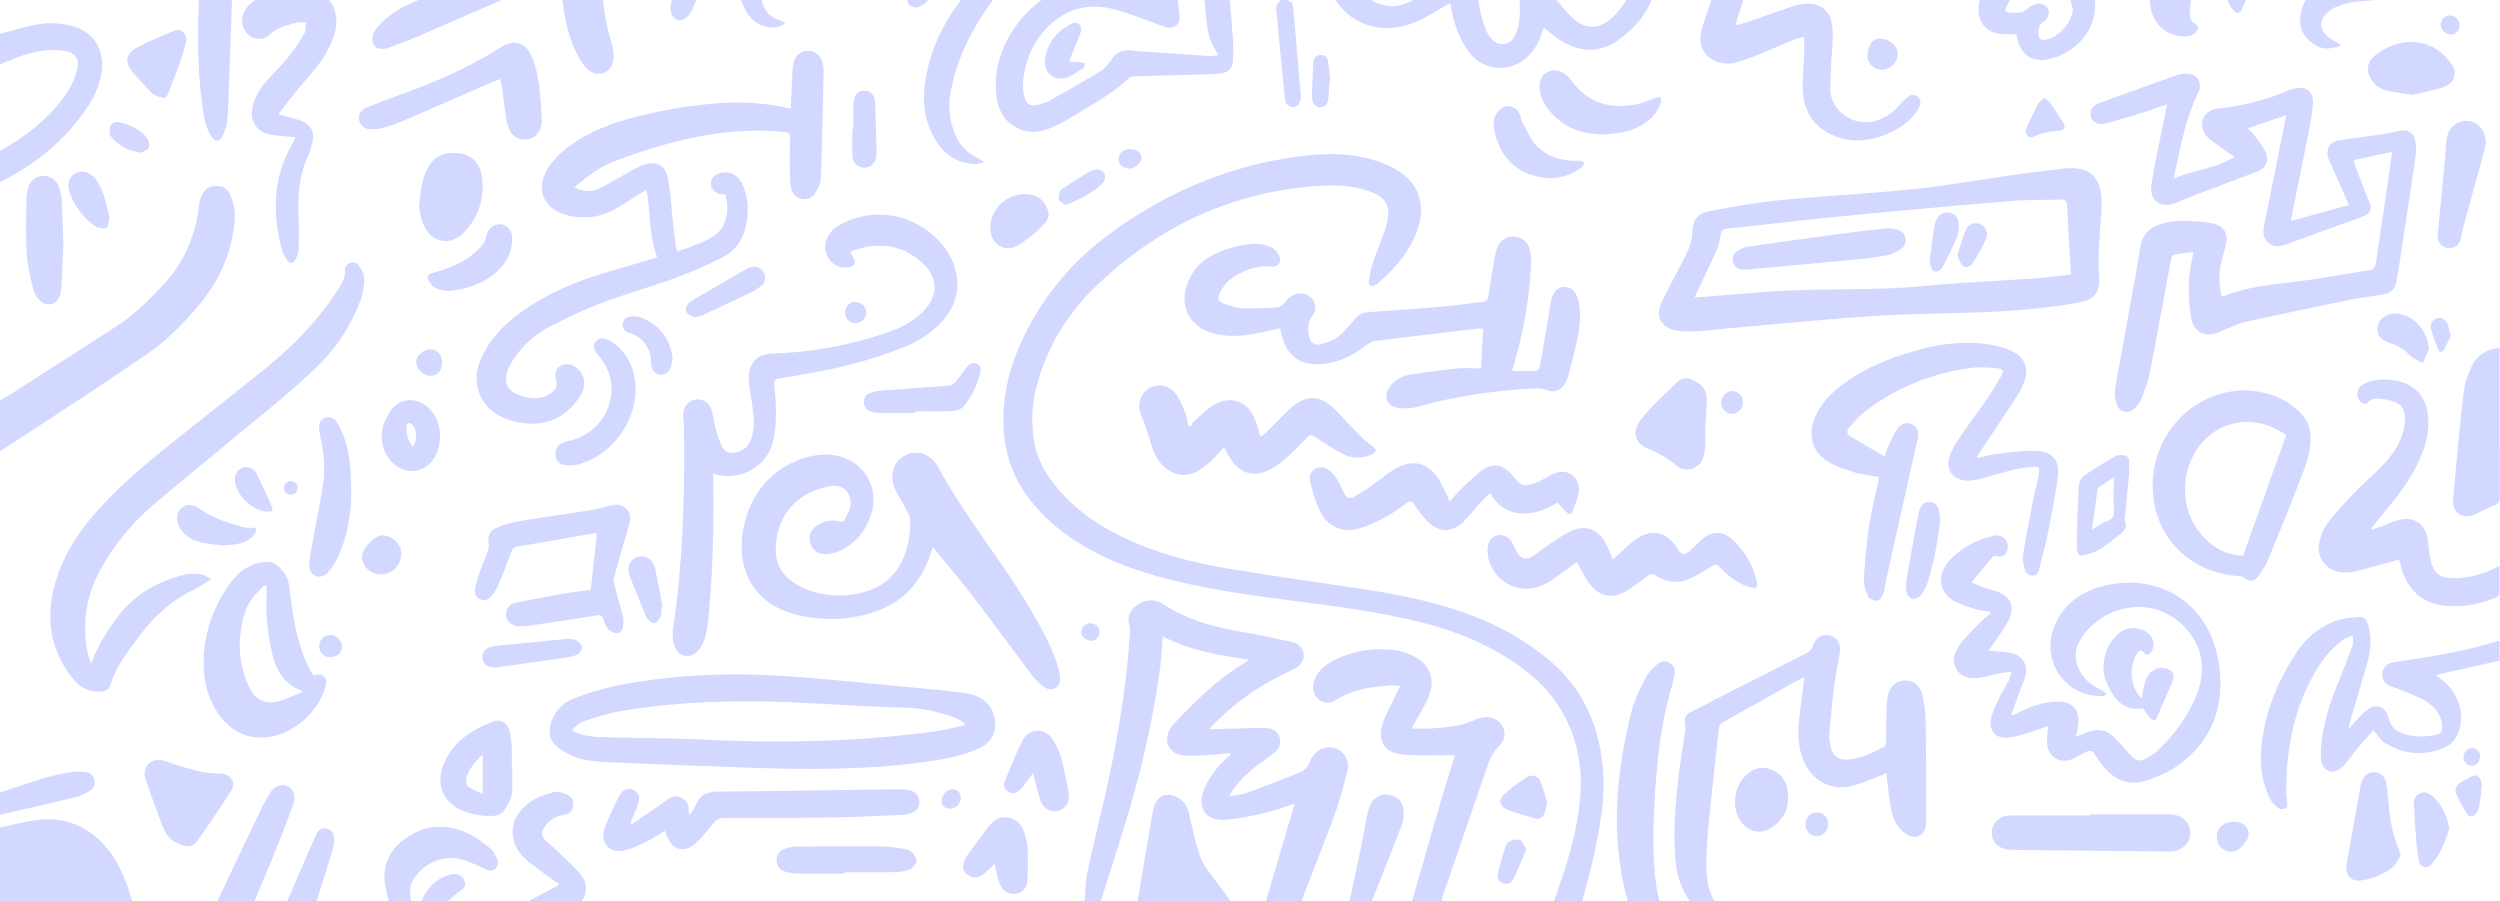 <svg width="1920" height="692" fill="none" xmlns="http://www.w3.org/2000/svg"><g opacity=".3" clip-path="url(#a)" fill="#697BFF"><path d="M1193.32 692.492c9.37-26.354 18.19-52.917 20.36-81.018 1.88-24.414-3.03-47.483-16.17-68.491-5.44-8.691-12.07-16.321-19.89-22.965-24.69-21.039-53.42-33.671-84.58-41.644-31.61-8.093-63.84-12.319-96.106-16.47-37.105-4.778-74.21-9.661-110.315-20.008-21.215-6.077-41.551-14.155-60.2-26.13-13.577-8.72-25.423-19.292-35.434-32.014-15.247-19.366-21.111-41.494-20.305-65.773.731-22.129 7.101-42.689 17.023-62.265 14.636-28.892 34.598-53.44 60.439-73.015 41.67-31.565 87.965-52.768 139.75-61.159 21.378-3.465 42.938-5.077 64.188.507 7.74 2.031 15.48 5.271 22.24 9.541 15.04 9.497 20.2 25.1 15.11 42.182-4.93 16.559-15.32 29.415-27.9 40.763-1.61 1.449-3.16 3.031-4.98 4.166-1.1.687-2.85 1.165-3.94.762-.82-.299-1.67-2.27-1.47-3.315.95-5.166 1.86-10.392 3.52-15.35 2.97-8.854 6.99-17.38 9.63-26.324 4.85-16.499.78-23.487-15.77-28.594-11.04-3.404-22.42-3.972-33.82-3.285-67.12 4.046-124.441 30.714-172.66 76.853-22.171 21.203-37.926 46.989-45.908 77.002-3.64 13.677-4.207 27.563-2.133 41.554 1.775 11.99 6.952 22.427 14.159 32.013 13.845 18.411 31.882 31.581 52.337 41.645 26.02 12.811 53.814 20.187 82.206 24.95 35.673 6.003 71.549 10.841 107.319 16.335 30.21 4.644 59.97 11.109 88.32 22.905 18.14 7.541 34.79 17.679 50.05 30.028 26.16 21.158 39.14 49.229 42.44 82.243 2.49 24.965-2.29 49.184-7.75 73.314-2.09 9.242-4.79 18.365-7.19 27.548-.3 1.15-.4 2.359-.6 3.539-7.32-.03-14.65-.03-21.97-.03Z"/><path d="M832.969 692.492c.641-7.511.492-15.2 2.074-22.502 5.326-24.637 11.667-49.05 16.888-73.702 7.788-36.911 13.681-74.12 15.964-111.837.09-1.553-.477-3.136-.671-4.719-.224-1.851-.806-3.792-.478-5.569 1.701-9.288 14.413-15.872 22.902-11.901 3.193 1.479 6.236 3.285 9.265 5.077 17.709 10.527 37.328 14.962 57.32 18.396 11.876 2.045 23.648 4.673 35.449 7.167 5.729 1.209 8.918 4.45 9.518 9.198.58 4.569-1.864 8.66-6.967 11.348-4.789 2.523-9.638 4.972-14.472 7.406-18.634 9.347-34.658 22.158-49.219 36.926-.448.448-.806.985-1.775 2.165 1.984 0 3.252.03 4.505 0 11.518-.314 23.036-.642 34.554-.926 1.895-.045 3.804-.075 5.684.164 4.342.553 7.728 2.583 9.175 6.943 1.433 4.33.12 8.138-3.103 11.094-2.685 2.464-5.714 4.57-8.698 6.66-8.593 6.017-16.531 12.752-22.871 21.188-1.268 1.687-2.358 3.524-4.282 6.45 5.386-.955 9.757-1.105 13.681-2.523 13.472-4.898 26.81-10.154 40.133-15.469 4.145-1.658 7.375-4.51 8.685-9.079.33-1.149 1.06-2.195 1.73-3.21 4.24-6.48 11.71-8.989 18.42-6.241 6.52 2.672 10.27 9.586 8.36 17.081-2.81 11.02-5.6 22.099-9.47 32.76-7.7 21.143-16.15 42.018-24.25 63.011-.58 1.493-.85 3.091-1.267 4.644h-27.66c7.415-25.13 14.815-50.26 22.215-75.36-7.549 2.404-15.278 5.45-23.289 7.257-10.384 2.344-20.962 4.868-31.51 5.211-13.935.448-20.127-9.959-14.905-22.935 3.7-9.212 9.623-16.932 16.62-23.86 1.194-1.195 2.731-2.046 4.103-3.061-.328-.448-.656-.911-.984-1.359-5.476.508-10.951 1.195-16.442 1.463-6.475.314-13.054.911-19.44.18-11.055-1.27-15.441-11.542-9.399-20.83.806-1.239 1.671-2.494 2.685-3.569 16.457-17.32 33.271-34.223 54.083-46.482.955-.567 1.836-1.269 3.686-2.553-23.633-3.255-45.967-7.182-66.616-17.858-.612 8.078-.805 15.514-1.775 22.83-5.326 40.002-14.353 79.212-26.02 117.795-6.385 21.114-13.248 42.092-19.887 63.116-4.118.015-8.176.015-12.249.015Zm465.291 0c-7.37-9.422-10.4-20.426-11.5-32.088-1.94-20.65-.11-41.211 2.09-61.697 1.34-12.662 3.67-25.204 5.49-37.822.19-1.284.09-2.672-.14-3.971-.91-4.898.24-8.019 4.55-10.214 29.19-14.931 58.4-29.818 87.69-44.555 2.84-1.434 4.74-2.942 5.81-6.077 2.2-6.376 7.24-9.363 12.73-8.168 5.92 1.299 9.04 6.555 7.89 13.976-1.3 8.302-3.22 16.514-4.26 24.846-1.54 12.363-2.72 24.786-3.66 37.209-.27 3.569.42 7.332 1.36 10.826 1.65 6.122 5.79 9.063 12.05 8.645 10.37-.717 19.61-5.047 28.59-9.855 1-.537 1.54-2.702 1.56-4.136.21-8.406.12-16.813.33-25.219.09-3.509.35-7.078 1.12-10.482 1.51-6.63 6.7-10.9 12.85-11.109 6.17-.209 11.83 3.643 13.38 10.347 1.51 6.57 2.57 13.379 2.69 20.098.41 23.308.35 46.646.46 69.955.01 3.389.04 6.793-.23 10.168-.64 8.481-8.16 12.154-15.2 7.361-5.88-4.001-9.46-9.944-10.95-16.634-1.77-7.898-2.49-16.021-3.61-24.054-.25-1.837-.27-3.688-.43-6.152-1.85.836-3.12 1.523-4.46 2.001-7.76 2.792-15.34 6.391-23.32 8.137-15.67 3.45-29.87-4.643-36.03-19.56-3.88-9.377-4.58-19.247-3.61-29.191 1.01-10.377 2.5-20.725 3.79-31.073.15-1.164.29-2.329.55-4.195-3.88 2.09-7.22 3.807-10.5 5.644-17.73 9.914-35.45 19.844-53.13 29.863-.88.493-1.81 1.687-1.91 2.658-2.4 21.143-4.76 42.301-6.96 63.474-1.04 10.108-1.98 20.262-2.5 30.4-.72 13.931-1.37 27.952 6.12 40.689-6.23-.045-12.46-.045-18.7-.045Z"/><path d="M1084.32 692.492c7.44-25.787 14.84-51.574 22.36-77.33 3.37-11.557 6.98-23.04 10.65-35.119-1.97 0-3.35.015-4.76 0-12.02-.15-24.17.657-36.04-.717-13.67-1.583-18.92-11.049-14.43-24.174 2.27-6.615 5.83-12.797 8.83-19.172 1.32-2.793 2.69-5.54 4.45-9.138-3.1-.224-5.48-.717-7.8-.523-14.39 1.209-28.58 3.076-41.2 11.049-5.08 3.211-9.84 2.912-13.6-.298-4.32-3.688-5.21-8.511-3.63-13.693 2.28-7.51 7.89-12.258 14.5-15.752 14.31-7.541 29.71-10.109 45.7-8.541 4.52.448 9.1 1.747 13.31 3.464 15.65 6.391 20.72 19.336 13.59 34.641-2.74 5.883-6.19 11.438-9.31 17.156-.82 1.508-1.64 3.032-2.8 5.152 5.71 0 10.8.284 15.84-.075 6.61-.463 13.26-1.06 19.77-2.284 4.56-.852 9.04-2.539 13.34-4.375 5-2.136 9.9-2.912 14.92-.553 8.19 3.853 10.05 14.275 3.29 20.755-4.2 4.047-6.7 8.75-8.52 14.051-11.59 33.715-23.2 67.431-34.76 101.161-.48 1.374-.62 2.867-.92 4.3-7.6.015-15.19.015-22.78.015ZM0 307.496c2.805-1.612 5.684-3.09 8.4-4.837 27.377-17.545 54.784-35.03 82.042-52.754 12.905-8.391 23.752-19.201 34.315-30.385 16.172-17.127 25.019-37.434 27.973-60.577.329-2.539.776-5.122 1.627-7.526 1.775-5.002 5.266-8.212 10.757-8.571 5.445-.358 9.951 2.061 11.816 6.943 1.939 5.092 3.446 10.736 3.342 16.112-.149 7.361-1.403 14.857-3.238 22.009-4.237 16.484-11.95 31.356-22.767 44.555-12.428 15.171-26.094 29.072-42.356 40.151-17.128 11.677-34.36 23.204-51.666 34.627C40.238 320.457 20.082 333.477 0 346.572v-39.076Zm0 328.032c9.921-2.001 19.753-4.778 29.78-5.853 21.871-2.315 39.715 5.868 53.366 23.024 9.355 11.751 14.293 25.638 18.545 39.808H.015C0 673.514 0 654.521 0 635.528Zm1250.26 56.964c-13.69-48.722-9.3-97.205 2.56-145.419 2.23-9.078 6.65-17.723 10.84-26.19 1.97-3.971 5.51-7.331 8.85-10.422 2.83-2.613 6.62-3.33 10.17-1.09 3.44 2.15 3.96 5.689 3.3 9.362-.55 3.061-1.33 6.092-2.21 9.079-8.2 28.026-11.29 56.844-12.96 85.856-1.31 22.756-1.94 45.526 1.48 68.178.53 3.598 1.58 7.107 2.4 10.661-8.16-.015-16.29-.015-24.43-.015ZM0 25.873c10.608-2.613 21.111-6.002 31.883-7.57 7.042-1.016 14.68-.314 21.693 1.24 18.202 4.046 27.422 18.813 24.229 37.179-1.582 9.108-5.267 17.365-10.28 24.995C50.577 107.52 27.392 126.138 0 139.831v-24.413c.388-.045.85.029 1.164-.15 20.544-11.646 38.716-26.04 51.532-46.198 3.118-4.912 5.251-10.736 6.654-16.425 1.745-7.092-1.657-12.11-8.848-13.423-4.983-.91-10.264-1-15.322-.538C22.752 39.82 11.354 44.657 0 49.48V25.873Zm873.639 666.619c3.759-22.292 7.504-44.6 11.323-66.893.478-2.777 1.134-5.614 2.224-8.197 2.491-5.928 7.967-8.347 13.979-6.242 6.117 2.15 10.25 6.062 11.742 12.782a542.644 542.644 0 0 0 7.564 30.341c1.119 3.956 2.879 7.928 5.207 11.318 5.356 7.809 11.264 15.245 16.903 22.86.955 1.284 1.761 2.688 2.626 4.031h-71.568Zm-468.547 0c7.758-4.091 15.531-8.198 23.289-12.289.358-.522.716-1.06 1.089-1.583-1.298-.701-2.715-1.254-3.894-2.12-6.43-4.733-12.875-9.451-19.186-14.334-17.501-13.543-17.008-34.477 1.522-46.646 5.281-3.464 11.652-5.779 17.843-7.212 3.342-.777 7.729.776 10.981 2.523 3.461 1.852 4.297 5.824 3.059 9.691-1.089 3.404-3.492 4.838-7.236 5.375-7.251 1.06-12.577 5.57-15.964 11.901-.806 1.508-.09 4.688 1.089 6.181 2.223 2.822 5.356 4.913 7.982 7.451 6.699 6.466 13.741 12.662 19.873 19.635 5.684 6.48 5.863 14.021 1.044 21.412-13.83.015-27.661.015-41.491.015Zm-106.554 0c-.94-4.36-2.089-8.675-2.775-13.065-2.253-14.558 3.237-26.19 14.666-34.805 14.412-10.87 30.57-12.214 46.921-5.525 6.968 2.852 13.159 7.854 19.202 12.528 2.476 1.911 3.998 5.39 5.296 8.421 1.194 2.777.433 5.704-2.133 7.66-2.417 1.852-4.7.672-7.177-.403-6.415-2.777-12.8-6.017-19.544-7.585-13.592-3.151-28.317 3.837-35.613 15.782-3.297 5.406-2.462 11.199-1.745 16.992h-17.098Zm-131.784-.001c11.04-23.263 22.051-46.526 33.166-69.76 2.223-4.644 4.744-9.153 7.4-13.543 3.372-5.599 8.489-7.511 13.323-5.331 4.64 2.091 6.818 7.168 4.715 13.185-3.984 11.378-8.281 22.636-12.786 33.82-5.61 13.946-11.548 27.758-17.352 41.614-9.489.015-18.977.015-28.466.015Z"/><path d="M1036.32 692.492c3.24-15.096 6.54-30.162 9.67-45.272 1.51-7.302 2.56-14.693 4.1-21.98.61-2.867 1.6-5.793 3.03-8.331 2.86-5.062 8.4-7.451 13.82-6.481 5.63 1.016 10.24 5.256 10.86 11.154.38 3.808.24 8.063-1.09 11.572-7.54 19.874-15.5 39.584-23.32 59.338h-17.07ZM0 608.666c18.664-5.988 36.94-13.394 56.575-15.872 3.282-.418 6.758-.15 10.04.433 3.298.582 5.476 2.911 6.013 6.361.507 3.285-.716 6.062-3.521 7.63-3.521 1.971-7.161 4.106-11.026 5.046-18.276 4.435-36.642 8.496-54.978 12.692-1.044.224-2.074.523-3.103.792v-17.082Zm220.449 83.826c6.759-15.619 13.517-31.252 20.276-46.87.701-1.613 1.492-3.181 2.193-4.778 1.492-3.36 3.998-5.152 7.698-4.555 3.715.598 5.7 3.151 5.849 6.75.119 2.792.074 5.763-.701 8.406-3.611 12.169-7.52 24.264-11.294 36.388-.478 1.523-.836 3.091-1.254 4.644-7.594.015-15.188.015-22.767.015Zm103.301-.001c3.909-10.81 11.413-17.888 22.454-20.904 4.52-1.239 8.758.911 10.309 4.509 1.179 2.733 1.059 5.047-1.745 7.078-3.984 2.882-7.669 6.197-11.488 9.317h-19.53ZM1664.46 80.06c-7.62 2.613-14.34 5.076-21.17 7.197a730.465 730.465 0 0 1-26.15 7.51c-5.38 1.434-9.75-.582-11.18-4.703-1.52-4.39.7-8.87 6.07-10.825 19.73-7.212 39.51-14.26 59.31-21.263 2.39-.851 5.01-1.3 7.56-1.404 8.33-.313 12.98 6.869 9.4 14.35-9.79 20.381-13.84 42.42-18.5 64.28-.07.358.06.761.17 1.792 14.91-6.436 31.46-7.421 46.05-16.515-4.61-3.21-8.89-6.017-12.98-9.093-3.12-2.344-6.55-4.584-8.88-7.615-6.43-8.377-1.89-19.097 8.6-20.292 18.56-2.135 36.6-6.137 53.77-13.677 1.85-.807 3.83-1.33 5.8-1.837 8.45-2.12 14.53 2.344 14.01 11.14-.46 7.674-1.94 15.319-3.43 22.889-4.36 22.203-8.94 44.362-13.67 67.775 15.43-4.256 30.04-8.288 44.73-12.334-4.83-10.975-9.4-21.352-13.96-31.715-.66-1.493-1.42-2.956-1.9-4.494-2.06-6.54 1.18-12.259 7.94-13.334 10.97-1.762 22.01-3.076 33-4.718 4.69-.702 9.31-1.807 13.97-2.688 6.17-1.18 10.5 1.299 11.83 7.466.74 3.509 1 7.331.49 10.87-4.03 27.773-8.3 55.516-12.52 83.273-.76 4.943-1.73 9.855-2.58 14.783-.83 4.927-4.12 8.182-10.02 9.227-8.54 1.523-17.19 2.434-25.68 4.181-26.54 5.435-53.07 11.02-79.54 16.828-5.1 1.12-9.95 3.464-14.87 5.345-2.27.867-4.4 2.136-6.69 2.972-10.54 3.897-18.97-.657-20.69-11.811-2.27-14.812-2.64-29.714.75-44.481.36-1.568.7-3.136 1.24-5.57-5.55.717-10.63 1.15-15.57 2.195-.94.194-1.7 2.748-1.99 4.316-5.32 28.384-10.4 56.829-15.91 85.169-1.34 6.869-3.74 13.588-6.28 20.128-1.22 3.165-3.52 6.167-6.01 8.526-4.33 4.106-10.42 3.091-12.82-2.389-1.5-3.435-2.37-7.705-1.88-11.363 1.52-11.139 3.85-22.159 5.84-33.238 4.64-25.891 9.44-51.767 13.81-77.704 1.4-8.302 5.73-13.304 13.38-16.275 10.49-4.076 21.29-3.419 32.13-2.747 3.5.224 7.01.776 10.44 1.567 8.23 1.897 11.74 8.078 9.55 16.276-1.4 5.241-2.88 10.467-3.94 15.767-1.6 7.944-.99 15.873.63 23.682.5.119.82.299 1.02.209 20-8.287 41.41-9.183 62.44-12.184 17.17-2.449 34.27-5.331 51.37-8.272 1.33-.224 3.12-2.18 3.37-3.584 1.52-8.391 2.67-16.858 3.91-25.309a55791.7 55791.7 0 0 0 8.34-57.158c.18-1.194.25-2.389.48-4.524-10 2.135-19.52 4.181-29.35 6.286.49 1.986.67 3.33 1.14 4.554 3.62 9.482 7.22 18.963 11.02 28.37 1.72 4.271.46 8.078-4.07 9.915-4.9 1.986-9.89 3.703-14.86 5.51-14.38 5.226-28.78 10.407-43.15 15.648-5.19 1.896-10.44 3.837-15.41-.209-5.13-4.181-4.25-9.825-3.13-15.41 5.26-26.175 10.53-52.365 15.77-78.54.25-1.284.38-2.583.64-4.3-9.97 3.434-19.38 6.69-29.21 10.079 2.22 2.508 4.46 4.659 6.25 7.137 2.68 3.718 5.61 7.406 7.44 11.542 2.7 6.077.08 11.916-6.07 14.29-14.38 5.584-28.87 10.915-43.3 16.41-6.32 2.404-12.65 4.822-18.87 7.495-12.26 5.301-21.66-1.09-19.51-14.259 2.99-18.441 7.1-36.717 10.75-55.053.29-1.687.72-3.375 1.33-6.062ZM520.345-131.103c3.909-2.374 8.086-4.389 11.652-7.197 7.027-5.539 13.726-11.467 20.514-17.305 9.086-7.809 18.605-14.962 29.958-19.217 5.908-2.225 11.861-2.942 17.754.015 6.744 3.389 9.952 9.332 11.518 16.365 2.208 9.855.463 19.545-2.118 28.952-5.058 18.426-10.877 36.642-16.113 55.023-5.103 17.918-8.445 36.209-9.623 54.799-.403 6.42.029 13.035 1.133 19.38 1.418 8.198 6.326 13.947 14.666 16.261 1.179.329 2.253 1 3.312 2.076-4.087 2.643-8.429 3.524-12.979 2.762-8.43-1.389-14.174-6.51-17.934-13.901-5.386-10.602-7.579-22.04-7.638-33.835-.09-21.65 4.147-42.6 10.965-63.056 4.163-12.468 8.877-24.771 12.891-37.284 2.103-6.555 3.282-13.394 4.834-20.128.238-1.045.253-2.165.253-3.24-.044-6.704-1.551-7.959-7.191-4.539-8.191 4.972-16.053 10.541-23.811 16.171-7.564 5.494-14.517 11.84-22.305 16.962-4.998 3.285-10.817 5.719-16.605 7.287-9.161 2.478-16.262-1.957-19.291-11.02-2.805-8.392-2.014-16.888-.239-25.324 3.566-17.022 11.548-32.103 21.156-46.332 7.654-11.348 16.337-22.01 23.826-33.462 10.877-16.604 13.294-35.209 10.847-54.59-.597-4.703-2.462-8.466-7.117-11.019-5.729-3.136-7.594-8.795-5.624-13.782 1.999-5.092 7.385-7.526 13.949-6.286.672.119 1.343.239 1.985.463 38.88 13.677 72.687 33.969 93.097 71.641 6.684 12.349 11.503 25.429 15.039 39.001.238.896.537 1.777 1.238 4.107 1-1.658 1.447-2.613 2.089-3.405 16.322-19.784 35.747-35.477 59.588-45.362 37.299-15.469 74.582-30.968 111.881-46.422 13.084-5.42 25.99-11.124 35.822-21.8 3.013-3.27 5.803-6.839 8.101-10.631 2.865-4.734 1.94-8.482-3.118-10.706-4.357-1.927-9.295-3.45-13.98-3.464-12.651-.03-25.109 1.582-36.672 7.51-1.641.851-4.744 1.09-5.878.105-1.208-1.046-1.775-4.271-1.059-5.824 1.223-2.687 3.193-5.778 5.669-7.018 16.829-8.331 34.39-12.333 53.009-6.674 2.924.896 5.759 2.464 8.28 4.226 9.519 6.644 12.712 16.992 6.983 27.071-4.148 7.301-9.773 13.961-15.636 20.053-8.459 8.809-19.142 14.677-30.286 19.455-29.392 12.603-58.903 24.921-88.324 37.464-11.711 5.002-23.483 9.914-34.896 15.573-24.289 12.035-43.565 29.714-57.246 53.216-2.134 3.674-3.178 8.004-4.685 12.035-.985 2.658-1.567 5.525-2.924 7.959-2.298 4.136-6.729 5.913-11.085 4.972-4.357-.926-7.729-4.345-8.161-9.019-.269-2.926 0-5.972.477-8.884 1.671-10.094 1-19.919-2.148-29.714-8.161-25.473-21.365-47.721-41.685-65.355-5.058-4.39-10.727-8.063-16.262-12.169-7.967 29.056-25.125 51.976-41.82 75.135-12.278 17.037-23.289 34.731-28.078 55.501-1.164 5.017-1.224 10.288-1.776 15.439.612.388 1.224.687 1.821.985Zm-.058 324.27c10.608-3.853 21.275-6.899 30.107-13.588 2.999-2.27 5.267-6.227 6.565-9.885 2.342-6.629 1.745-13.588.149-20.217-1.88-.239-3.566-.179-5.013-.702-3.581-1.299-6.057-3.822-6.102-7.794-.045-3.838 2.342-6.212 5.759-7.585 7.236-2.912 14.994.507 18.634 8.57 4.282 9.467 4.551 19.441 2.85 29.52-1.969 11.706-8.086 20.979-18.575 26.265-11.935 6.017-24.259 11.407-36.806 15.991-18.575 6.794-37.702 12.065-56.187 19.068-13.636 5.166-26.855 11.602-39.835 18.291-11.861 6.107-21.394 15.26-28.57 26.593-9.206 14.529-4.626 24.697 12.353 27.653 7.967 1.389 15.233-.059 20.648-6.495 1.119-1.329 1.582-4.002 1.119-5.734-1.507-5.689-.805-9.63 2.88-12.019 3.655-2.375 8.847-1.733 12.816 1.597 6.161 5.181 7.519 13.498 2.79 20.964-9.952 15.708-24.26 23.383-42.924 21.412-5.833-.612-11.801-2.24-17.142-4.659-16.904-7.66-24.065-26.115-17.083-43.286 6.386-15.723 17.844-27.43 31.286-37.195 18.5-13.438 39.208-22.502 60.946-29.236 13.07-4.046 26.228-7.794 39.343-11.691 1.521-.448 3.028-.971 4.476-1.449-6.311-16.678-5.177-34.208-8.236-51.663-2.268 1.284-4.148 2.255-5.938 3.36-5.983 3.718-11.786 7.749-17.933 11.169-11.757 6.555-24.274 8.197-37.344 4.763-18.455-4.868-24.542-20.949-13.904-36.836 6.325-9.452 15.083-16.261 24.721-21.994 15.561-9.258 32.659-14.499 50.144-18.516 20.246-4.658 40.716-7.868 61.483-8.899 15.368-.761 30.6.433 45.654 3.718 1.164.254 2.327.433 3.924.717.313-7.436.567-14.573.94-21.71.209-4.196.298-8.422.999-12.543 1.089-6.301 5.789-10.213 11.429-10.139 5.744.09 10.324 4.42 11.338 10.81.284 1.733.567 3.51.523 5.257-.627 27.37-1.149 54.754-2.179 82.108-.149 3.897-2.327 8.034-4.505 11.468-2.208 3.494-6.117 4.927-10.369 4.002-4.282-.926-6.848-3.838-7.803-7.974-.672-2.882-1.015-5.898-1.059-8.854-.105-9.9-.135-19.8.119-29.699.089-3.315-.895-4.301-4.192-4.644-29.272-3.12-57.948.657-86.19 7.988-14.263 3.703-28.302 8.422-42.148 13.454-10.607 3.852-20.096 10.034-28.72 17.44-1.402 1.209-3.103 2.06-4.311 3.539 6.743 3.553 12.89 3.628 18.768 1 5.162-2.314 9.981-5.405 14.965-8.138 6.057-3.3 11.89-7.137 18.246-9.735 10.265-4.211 18.023-.194 19.962 10.751 1.91 10.78 2.447 21.8 3.626 32.7.671 6.181 1.372 12.378 2.163 18.545.149 1.299.791 2.523 1.343 4.166Z"/><path d="M1614.03 160.361c-.67 9.84-1.59 20.666-2.09 31.491-.31 6.898-.24 13.841.15 20.725.61 10.736-2.73 16.858-13.23 19.187-11.19 2.479-22.69 3.733-34.12 5.002-41.28 4.584-82.88 3.225-124.25 5.853-36.64 2.329-73.18 6.062-109.78 9.213-9.31.806-18.6 1.986-27.93 2.568-5.1.314-10.34.224-15.37-.597-11.72-1.941-16.42-10.96-11.29-21.636 4.94-10.258 10.44-20.232 15.62-30.371 2.09-4.106 4.27-8.212 5.85-12.527 1.18-3.21 1.97-6.749 2.04-10.154.21-9.302 3.6-15.11 12.69-16.813 18.35-3.434 36.8-6.779 55.36-8.6 33.85-3.345 67.88-4.883 101.69-8.451 27.2-2.867 54.19-7.675 81.3-11.513 10.99-1.553 22.03-2.881 33.07-4.151 21.15-2.433 30.23 5.674 30.31 26.937-.02.956-.02 1.896-.02 3.837Zm-23.53 50.394c-1.03-17.977-2.15-35.149-2.92-52.335-.16-3.807-1.28-5.33-5.13-5.196-12.86.448-25.78.105-38.58 1.18-43.21 3.628-86.39 7.54-129.54 11.721-29.39 2.852-58.72 6.376-88.09 9.511-2.81.299-4.12 1.046-4.6 4.241-.67 4.509-1.91 9.078-3.74 13.244-4.51 10.303-9.49 20.382-14.27 30.565a384.15 384.15 0 0 0-2.22 4.838c2.4-.179 4.13-.314 5.86-.448 19.44-1.523 38.88-3.315 58.34-4.495 37.03-2.269 74.19-.253 111.24-3.867 29.24-2.852 58.65-3.972 87.96-6.062 8.63-.612 17.19-1.911 25.69-2.897ZM1185.56 21.17c-1.27 3.508-2.24 6.913-3.68 10.108-7.14 15.693-22.32 23.786-37.2 19.904-8.32-2.18-14.32-7.481-18.86-14.559-6.02-9.391-9.32-19.814-11.34-30.714-.19-1.03-.41-2.045-.74-3.613-1.58.97-2.78 1.762-4.03 2.449-7.85 4.255-15.4 9.302-23.63 12.572-32.08 12.722-62.28-4.435-68.44-38.419-2.74-15.125-.82-29.699 5.22-43.78 6.09-14.17 14.89-26.428 26.1-36.955 15.07-14.155 31.67-26.339 48.98-37.597 5.03-3.27 9.34-3.33 12.83-.568 3.22 2.554 4.55 7.974 3.12 12.707-1.31 4.285-4.85 5.689-8.49 3.061-1.69-1.224-2.82-1.523-4.6-.314-33 22.323-55.33 51.544-59.84 92.337-.28 2.553-.27 5.136-.34 7.72-.64 23.397 22.11 33.193 37.54 27.713 5.53-1.971 10.92-4.823 15.77-8.153 5.67-3.897 10.98-8.451 15.83-13.334 3.34-3.36 5.63-7.764 8.34-11.751.83-1.224 1.32-2.688 2.17-3.897 3.66-5.241 9.88-6.913 14.98-4.091 4.94 2.717 7.09 8.794 4.52 14.498-6.86 15.2-4.58 30.162.81 45.049 1.04 2.867 2.71 5.674 4.68 8.003 5.09 6.032 13.55 5.838 17.53-.94 2.44-4.137 3.75-9.318 4.18-14.156.66-7.257-.03-14.633.12-21.95.11-5.24 3.16-9.197 7.54-10.481 4.49-1.314 9.1.284 12.21 4.375.99 1.284 1.75 2.732 2.57 4.136 1.57 2.702 2.72 5.734 4.7 8.063 4.98 5.838 9.79 12.065 15.68 16.858 9.31 7.585 19.56 6.465 28.26-1.777 18.51-17.56 23.75-42.466 13.77-65.953-16.76-39.39-52.22-57.292-88.19-54.366-18.83 1.523-31.11 12.96-39.04 29.326-3.47 7.122-1.6 12.154 4.95 16.828.22.164.46.283.67.463 2.33 1.926 5.82 3.419 4.43 7.301-1.28 3.569-4.7 4.24-8.04 4.36-6.82.254-12.13-2.553-15.68-8.361-5.06-8.258-6.25-17.202-2.67-26.146 7-17.47 17.68-32.058 35.15-40.434 9.4-4.51 19.62-5.286 29.84-4.45 34.92 2.852 61.99 19.008 80.55 48.826 9.07 14.573 16.72 29.953 18.57 47.318 2.88 27.086-8.67 47.87-30.34 62.922-14.43 10.019-29.75 8.54-44.3-.777-4.19-2.672-7.92-6.062-12.16-9.362ZM716.657 420.006c-1.014 2.628-1.611 3.987-2.059 5.391-8.966 27.728-28.571 42.928-56.634 48.094-15.412 2.837-30.794 2.374-46.012-1.329-29.451-7.182-45.236-29.923-41.908-60.069 3.386-30.655 22.185-53.5 50.233-61.026 7.43-1.986 14.92-2.673 22.529-1.045 20.589 4.375 32.435 23.935 26.407 44.242-3.894 13.095-12.025 23.084-24.438 28.953-3.625 1.702-8.071 2.359-12.115 2.269-5.221-.104-9.384-4.181-10.413-8.869-1.179-5.346.597-9.736 4.983-12.826 5.087-3.584 10.846-5.032 16.978-3.405 2.268.612 3.76.209 4.685-1.717 1.522-3.136 3.461-6.271 4.058-9.616 1.731-9.885-4.923-17.261-14.785-15.708-27.616 4.345-43.61 25.22-42.252 51.514.507 9.706 5.759 17.365 13.935 22.786 19.305 12.811 50.04 13.065 69.077-.045 4.535-3.121 8.549-7.66 11.398-12.393 6.296-10.408 8.624-22.189 8.818-34.283.044-2.554-.985-5.316-2.149-7.66-2.909-5.809-6.49-11.303-9.265-17.186-4.923-10.467-1.969-21.114 6.789-25.981 8.966-4.987 20.186-2.046 25.751 8.272 20.26 37.612 47.772 70.462 69.569 107.074 8.28 13.916 16.307 27.862 21.559 43.212 1.298 3.823 2.432 7.824 2.745 11.826.582 7.167-5.878 11.273-11.921 7.421-3.655-2.33-6.848-5.764-9.503-9.258-15.233-20.083-30.063-40.494-45.4-60.502-9.236-12.05-19.142-23.563-28.75-35.329-.508-.627-.91-1.328-1.91-2.807ZM1161.25 284.95c6.6 0 12.4.135 18.21-.119 1.09-.045 2.83-1.583 3.03-2.643 2.95-16.41 5.78-32.834 8.42-49.304 1.23-7.63 4.56-12.124 10.02-12.528 5.5-.403 9.95 3.823 11.48 11.572 2.03 10.169.69 20.307-1.4 30.282-1.82 8.615-4.09 17.141-6.38 25.652-.74 2.703-1.93 5.405-3.47 7.75-3.23 4.957-8.51 6.077-13.93 3.732-1.88-.821-4.15-1.209-6.21-1.105-30.82 1.434-61.24 5.45-91.05 13.842-5.19 1.463-11.07 1.896-16.38 1.12-9.06-1.314-11.61-9.541-5.84-16.738 3.73-4.659 8.76-7.586 14.43-8.526 12.13-2.016 24.35-3.629 36.58-4.883 6.14-.627 12.4-.104 18.64-.104.58-10.333 1.13-20.292 1.7-30.58-1.46 0-3.04-.164-4.58.03-25.98 3.09-51.95 6.166-77.9 9.436-2.37.299-4.9 1.464-6.8 2.942-9.14 7.107-19.02 12.498-30.58 14.349-19.623 3.151-31.305-4.823-35.527-24.204-.164-.776-.328-1.568-.597-2.837-2.059.448-3.983.821-5.878 1.269-12.95 3.076-25.93 5.973-39.387 3.838-.806-.135-1.612-.194-2.417-.344-22.767-4.285-32.047-23.651-21.171-44.167 4.222-7.974 10.563-13.678 18.634-17.515 9.4-4.465 19.351-7.257 29.705-7.854 4.297-.254 8.967.702 12.98 2.314 2.715 1.09 5.281 3.927 6.699 6.615 2.432 4.644-.761 9.004-5.923 8.526-11.742-1.09-22.006 2.882-31.137 9.601-3.536 2.598-6.356 6.63-8.474 10.557-2.343 4.345-1.075 6.853 3.655 8.451 4.595 1.553 9.384 3.255 14.144 3.419 9.026.329 18.082-.239 27.108-.821 1.656-.105 3.611-1.717 4.7-3.181 2.626-3.493 5.639-6.211 10.011-7.152 4.625-.985 9.265.792 11.835 4.51 2.61 3.792 2.71 8.6-.35 12.542-3.92 5.062-3.7 10.542-2.35 16.246.95 4.016 3.8 6.435 7.69 5.569 4.66-1.03 9.67-2.389 13.39-5.136 5.02-3.718 9.25-8.676 13.3-13.513 2.87-3.42 5.73-5.764 10.42-6.078 19.72-1.328 39.45-2.732 59.14-4.419 9.58-.822 19.08-2.524 28.66-3.345 3.68-.314 4.65-1.777 5.13-5.121 1.54-10.602 3.37-21.158 5.21-31.715.34-1.986.98-3.972 1.85-5.779 2.46-5.181 7.37-8.048 12.77-7.689 5.54.373 10.4 4.016 11.77 9.66.88 3.629 1.17 7.526 1.02 11.274-1.08 26.563-6.02 52.499-13.36 78.002-.31 1.001-.59 2.016-1.24 4.3ZM565.252 589.225c-32.241-1.239-64.467-2.359-96.693-3.793-7.818-.343-15.785-1-23.319-2.941-5.729-1.463-11.324-4.554-16.158-8.048-7.086-5.137-8.489-11.99-5.52-20.292 3.074-8.586 9.205-14.723 17.396-17.813 10.593-3.987 21.514-7.511 32.584-9.721 44.416-8.854 89.338-10.303 134.395-7.018 28.108 2.046 56.142 4.928 84.205 7.556 16.173 1.508 32.346 3.076 48.474 4.957 3.953.463 8.011 1.747 11.547 3.583 8.37 4.346 12.1 11.826 12.085 21.069-.03 8.899-5.073 14.663-12.816 18.157-11.339 5.121-23.379 7.6-35.627 9.436-50.011 7.526-100.274 6.749-150.553 4.868Zm175.319-32.192a64.32 64.32 0 0 1 .194-1.747c-2.641-1.449-5.162-3.24-7.967-4.271-12.652-4.599-25.498-7.316-39.194-7.63-28.72-.642-57.395-2.807-86.1-4.016-43.848-1.867-87.577-.508-130.918 6.794-9.922 1.672-19.619 4.972-29.227 8.092-2.895.941-5.148 3.793-7.699 5.779.149.493.314 1 .463 1.493 2.73 1.045 5.371 2.494 8.191 3.046 4.237.851 8.578 1.404 12.89 1.523 27.497.747 55.038.792 82.505 2.091 57.812 2.747 115.431 1.299 172.841-6.227 8.072-1.03 16.009-3.24 24.021-4.927ZM70.09 509.819c4.61-13.289 11.832-24.622 19.903-35.597 13.144-17.858 31.212-27.728 52.114-33.014 3.924-.985 8.34-.582 12.443-.119 2.282.269 4.401 1.986 7.743 3.628-5.476 3.33-9.534 6.257-13.965 8.407-16.471 8.003-29.451 19.754-40.506 34.342-9.22 12.155-18.62 23.966-23.185 38.837-1.134 3.703-4.013 4.644-7.922 4.823-11.831.523-18.65-6.405-24.632-15.17-13.084-19.202-16.233-40.091-11.07-62.534 5.117-22.248 16.44-41.181 31.211-58.188 14.8-17.052 31.525-32.132 49.025-46.288 26.766-21.65 53.86-42.883 80.715-64.429 22.439-17.993 42.416-38.315 58.007-62.683 2.849-4.449 5.505-8.869 4.968-14.678-.149-1.672 1.939-4.524 3.61-5.121 1.895-.672 5.58-.194 6.55 1.165 2.238 3.15 4.55 7.137 4.58 10.795.045 5.689-.925 11.707-2.954 17.022-7.087 18.545-17.441 34.955-31.748 49.095-21.47 21.203-45.371 39.494-68.451 58.771-19.962 16.693-40.282 32.954-59.991 49.946-15.606 13.453-28.466 29.385-38.671 47.362-10.981 19.352-14.592 40.062-11.19 62.011.388 2.539 1.134 5.017 1.82 7.496.433 1.403 1.075 2.747 1.597 4.121Zm1474.97 5.913c-3.67.523-6.3.777-8.86 1.299-5.18 1.061-10.3 2.36-15.49 3.345-2.24.418-4.61.552-6.86.343-9.93-.94-15.64-9.705-12.18-19.052 1.24-3.36 3.22-6.645 5.58-9.332 5-5.704 10.4-11.05 15.77-16.41 1.79-1.777 4-3.136 6.01-4.689-.34-.507-.68-1.015-1.01-1.523-3.54-.582-7.21-.746-10.58-1.836-5.88-1.897-12.02-3.614-17.27-6.749-10.3-6.152-12.22-17.485-5.51-27.459.76-1.12 1.58-2.21 2.49-3.211 9.15-9.884 20.75-15.573 33.51-18.933 6.74-1.777 12.14 3.419 11.12 9.974-.74 4.659-3.85 6.72-8.4 5.63-.81-.195-2.12-.374-2.5.059-5.41 6.331-10.71 12.767-16.74 19.994 4 1.761 6.73 3.165 9.6 4.18 3.7 1.314 7.61 2.046 11.25 3.479 9.07 3.569 12.2 10.617 8.41 19.635-1.76 4.196-4.47 8.019-6.98 11.871-2.81 4.3-5.85 8.451-9.31 13.409 2.12.104 3.49.074 4.86.253 4.69.583 9.52.672 13.98 2.001 7.81 2.33 11.52 8.929 9.57 16.828-1.26 5.092-3.57 9.915-5.37 14.857-1.82 5.017-3.6 10.049-5.41 15.081.3.224.6.463.9.687 1.66-.792 3.31-1.583 4.95-2.389 7.95-3.912 16.1-7.167 25.02-8.004 1.75-.164 3.52-.283 5.28-.224 11.27.359 16.56 6.54 15.13 17.724-.37 2.897-1.12 5.749-1.8 9.198 3.55-1.344 6.55-2.449 9.55-3.599 7.63-2.911 14.47-1.463 20.18 4.271 4.3 4.315 8.22 9.004 12.33 13.528 4.16 4.599 7.11 5.301 12.53 2.299 2.94-1.627 5.77-3.613 8.22-5.898 12.1-11.348 21.99-24.443 28.66-39.628 8.07-18.366 7.7-36.717-5.51-52.469-24.29-28.997-66.45-20.785-83.1 8.107-5.97 10.348-2.19 24.623 8.33 32.521 3.22 2.419 6.98 4.107 10.43 6.242.82.507 1.37 1.433 2.05 2.165-.98.433-1.95 1.209-2.95 1.254-28.15 1.254-47.94-26.847-37.28-53.261 7.47-18.5 22.42-28.176 41.2-32.058 42.63-8.824 78.72 16.634 85.21 60.219 4.88 32.67-4.85 59.935-32.54 79.137-6.98 4.853-15.26 8.272-23.41 10.93-11.37 3.718-21.81.583-30.14-8.018-3.53-3.658-6.49-7.988-9.2-12.319-1.57-2.478-3.15-3.15-5.63-2.105-1.74.732-3.41 1.628-5.1 2.509-2.04 1.06-3.98 2.344-6.1 3.225-9.86 4.136-19.1-1.389-19.74-12.065-.25-4.24.49-8.556.81-13.155-4.87 1.673-9.76 3.554-14.76 5.032-5.18 1.523-10.41 3.211-15.74 3.838-9.44 1.12-15.31-5.062-13.35-14.394 1.13-5.465 3.73-10.691 6.12-15.813 2.11-4.524 4.95-8.705 7.25-13.169 1.04-1.986 1.47-4.226 2.52-7.362Z"/><path d="M547.753 363.655c0 2.075-.015 3.658 0 5.241.478 34.477-.164 68.909-3.491 103.251-.552 5.659-1.104 11.408-2.596 16.843-1.074 3.912-3.088 7.959-5.759 10.975-5.565 6.241-15.009 4.449-17.739-3.449-1.447-4.181-1.895-9.153-1.253-13.528 7.564-51.171 9.071-102.64 8.399-154.243-.044-3.255-.567-6.495-.582-9.736-.044-6.554 3.924-11.392 9.698-12.169 5.595-.746 10.668 2.718 12.324 8.929 1.327 4.973 1.85 10.154 3.237 15.096 1.194 4.271 2.865 8.466 4.774 12.468 1.776 3.733 5.162 4.987 9.221 4.315 7.161-1.194 11.681-5.345 13.561-12.333 2.552-9.452.955-18.859-.417-28.251-.776-5.36-1.955-10.721-2.089-16.111-.269-11.841 6.37-19.112 18.187-19.441 30.197-.866 59.484-6.45 88.039-16.096 10.384-3.509 20.007-8.347 27.78-16.32 11.936-12.214 11.697-26.25-1.119-37.598-14.949-13.244-32.166-15.782-50.905-9.675-1.238.403-2.387 1.134-3.998 1.926.94 1.567 1.73 2.777 2.402 4.046 2.208 4.196.94 6.645-3.79 7.451-11.667 2.001-21.006-9.646-16.844-21.039 1.806-4.927 5.177-8.66 9.653-11.183 38.671-21.756 80.804 3.359 89.099 33.327 3.596 12.975 1.567 25.025-6.43 35.895-8.191 11.139-19.187 18.695-31.823 23.861-23.17 9.467-47.235 15.842-71.852 20.247-8.266 1.478-16.546 2.972-24.841 4.256-3.014.463-4.118 1.762-3.894 4.837.567 7.571 1.342 15.171 1.193 22.741-.134 7.003-.552 14.17-2.238 20.919-5.326 21.576-28.332 30.864-45.907 24.548Zm971.007-11.961c4.73-1.03 9.41-2.479 14.2-3.016 10.06-1.135 20.19-2.703 30.24-2.404 13.25.403 18.93 7.466 17.16 20.635-1.88 13.946-4.63 27.803-7.42 41.615-1.92 9.556-4.49 18.978-6.87 28.429-.6 2.33-1.27 4.898-4.45 5.047-3.31.149-5.73-1.657-6.52-4.509-1-3.569-2.01-7.556-1.43-11.094 2.49-15.231 5.53-30.371 8.47-45.512 1.09-5.584 2.6-11.094 3.61-16.678.97-5.331.44-6.077-5.08-5.659-5.11.388-10.21 1.254-15.18 2.478-8.8 2.15-17.48 4.853-26.29 7.063-2.98.746-6.19 1.165-9.25 1-10.2-.567-16.05-8.839-12.66-18.47 1.77-5.032 4.55-9.855 7.56-14.304 7.15-10.557 14.82-20.74 22.04-31.237 3.68-5.346 6.97-10.99 10.2-16.634 2.06-3.613 1.54-5.122-2.59-5.51-6.7-.627-13.59-1.284-20.2-.403-30.26 4.032-57.92 14.857-82.17 33.656-4.34 3.359-8.01 7.63-11.72 11.721-2.57 2.822-2.28 5.659 1.25 7.705 8.4 4.882 16.8 9.765 25.68 14.916 1.18-3.21 1.86-5.644 2.94-7.913 2.13-4.51 4.07-9.198 6.83-13.304 2.85-4.241 7.62-5.226 11.47-3.375 3.87 1.867 5.33 5.898 4.15 11.154-7.86 35.044-15.69 70.104-23.51 105.163-1.06 4.748-1.61 9.661-3.09 14.274-.63 1.971-2.96 4.629-4.64 4.734-2.24.134-5.83-1.359-6.68-3.166-1.9-4.031-3.6-8.75-3.36-13.065.76-13.364 1.98-26.757 3.92-40.001 1.75-11.916 4.7-23.652 7.12-35.478.24-1.15.4-2.314.58-3.3-6.46-1.134-12.71-1.702-18.63-3.419-6.46-1.866-12.95-4.166-18.86-7.361-13.21-7.152-17.46-20.009-11.95-34.014 3.46-8.81 9.23-15.887 16.35-21.965 16.4-14.05 35.81-22.337 56.11-28.638 21.19-6.57 42.8-9.93 64.95-5.659 5.13.985 10.32 2.568 14.96 4.882 8.98 4.495 12.08 12.752 8.85 22.263-1.26 3.688-2.93 7.361-5.03 10.616-9.13 14.111-18.49 28.072-27.77 42.078-1.25 1.896-2.53 3.777-3.82 5.674.18.313.36.657.53.985ZM884.592-1.557c-1.134-11.02-2.179-21.247-3.253-31.475-.985-9.303-2.238-18.59-2.924-27.907-.895-12.2 4.729-18.053 16.948-17.814 7.296.15 14.577.822 21.872 1.27.537.03 1.075.074 1.612.03 8.37-.717 12.234 1.149 14.263 9.57 3.491 14.454 6.654 29.072 8.683 43.795 2.387 17.305 3.536 34.79 4.968 52.215.492 5.928.403 11.93.224 17.873-.179 6.063-3.312 9.601-9.34 10.378-4.685.612-9.444.657-14.173.791-17.605.508-35.225.926-52.83 1.463-1.238.045-2.775.478-3.64 1.3-10.981 10.526-24.155 17.888-36.941 25.771-7.012 4.33-14.173 8.571-21.693 11.93-9.772 4.361-19.932 5.376-29.615-.701-8.176-5.137-12.159-13.11-13.338-22.308-2.611-20.247 3.118-38.434 14.905-54.754 12.129-16.798 28.003-28.355 48.771-31.76 13.532-2.224 26.706.718 39.611 4.779 5.028 1.568 9.937 3.464 15.89 5.554Zm27.511-62.04c-2.715 1-4.685 1.97-6.773 2.434-3.253.716-4.148 2.329-3.924 5.718.686 10.408.716 20.86 1.372 31.282a820.838 820.838 0 0 0 2.91 34.79c.388 3.644.373 6.764-2.671 9.153-3.058 2.404-6.191 1.658-9.578.419-11.936-4.375-23.797-9.094-36.001-12.588-18.201-5.226-35.195-2.404-49.846 10.363-10.593 9.227-17.038 20.934-20.186 34.492-1.701 7.286-2.82 14.677-.611 22.113 1.611 5.42 4.207 7.168 9.682 6.003 3.283-.702 6.639-1.702 9.549-3.315 13.01-7.242 26.004-14.528 38.701-22.308 3.551-2.165 6.564-5.719 8.892-9.242 3.282-4.943 7.355-7.406 13.189-7.033 2.7.18 5.4.448 8.101.642 17.56 1.224 35.12 2.479 52.68 3.613 2.477.165 4.998-.239 7.923-.403-.582-1.463-.761-2.27-1.194-2.897-4.282-6.166-6.505-13.11-7.37-20.456-1.074-9.153-1.567-18.38-2.85-27.489-2.64-18.56-2.7-37.732-11.995-55.291Zm422.157 82.885c3.99-1.254 8-2.433 11.95-3.792 9.1-3.121 18.16-6.391 27.26-9.497 3.07-1.045 6.19-2.03 9.37-2.643 13.64-2.628 23.44 3.972 24.42 17.829.72 10.049-.64 20.262-1.04 30.4-.21 5.286-.34 10.572-.54 15.843-.64 17.484 17.73 29.713 33.27 25.742 7.06-1.807 13.07-5.032 18-10.423 2.46-2.702 4.93-5.42 7.69-7.794 2.41-2.06 5.39-2.971 8.16-.642 2.72 2.27 2.38 5.27 1.06 8.183-.55 1.224-1.28 2.389-2.06 3.494-10.81 15.319-36.79 25.159-55.02 20.859-20.56-4.853-31.72-18.067-32.28-39.18-.24-9.049.76-18.142 1.09-27.206.14-3.882.03-7.794.03-12.244-2.74.762-5.26 1.21-7.57 2.15-9.14 3.748-18.2 7.75-27.36 11.453-5.64 2.27-11.4 4.27-17.17 6.182-1.9.627-4.02.716-6.03.746-15.19.284-24.66-11.109-20.59-25.712 3.16-11.333 7.31-22.412 11.47-33.447 6.18-16.35 12.83-32.52 19.1-48.84 1.45-3.778 2.24-7.81 3.25-11.737.88-3.42-.33-5.24-4.04-5.017-13.98.851-25.42 7.018-34.93 16.992-.7.732-.52 2.673-.22 3.942.63 2.748 1.97 5.376 2.33 8.138.49 3.897-1.73 6.122-5.57 5.51-7.68-1.225-14.44-4.405-17.77-11.93-3.15-7.123-1.07-13.857 4.11-19.113 15.47-15.693 34.46-22.71 56.36-20.546 11.15 1.105 18.31 9.108 18.34 20.337.03 7.346-.96 14.976-3.09 21.994-4.57 15.021-10.25 29.714-15.34 44.57-2.79 8.138-5.31 16.366-7.95 24.563.46.254.88.538 1.31.836ZM154.312-32.48c-4.208 3.3-7.818 6.316-11.637 9.063-4.059 2.927-8.117 5.988-12.533 8.258-11.264 5.778-21.961 1.91-27.347-9.601-3.655-7.795-4.372-16.201-4.431-24.637-.135-23.144 2.834-45.99 6.982-68.716 3.059-16.812 6.236-33.596 9.34-50.394 1.223-6.599 5.729-10.885 11.682-11.019 5.923-.134 11.264 3.852 12.278 10.303.746 4.748.791 9.795.06 14.543-3.849 24.786-8.191 49.498-12.07 74.27-1.716 10.974-2.849 22.053-4.043 33.103-.373 3.554-.06 7.182-.06 11.751 2.268-1.478 3.656-2.255 4.909-3.21 6.878-5.286 13.666-10.691 20.589-15.917 3.774-2.852 7.609-5.704 11.682-8.108 9.533-5.63 19.619-.448 20.141 10.601.358 7.69-.388 15.44-.657 23.16a273944.1 273944.1 0 0 1-4.043 112.628c-.253 7.077-.791 14.095-4.192 20.531-2.671 5.047-5.222 5.256-8.504.567-5.192-7.42-5.938-16.17-7.117-24.756-4.64-33.79-3.521-67.655-1.268-101.52a593.7 593.7 0 0 0 .522-8.93c0-.387-.119-.79-.283-1.97ZM1836.3-70.749c-3.7-13.409-7.98-26.533-10.83-39.957-2.85-13.468-4.25-27.235-6.35-41.301-.9.643-1.54 1.046-2.09 1.523-9.78 8.646-21.37 8.347-30.39-1.194-7.3-7.72-12.46-16.977-14.97-27.175-3.09-12.603-4.79-25.548-7.29-38.3-2.12-10.766-4.55-21.471-6.82-32.207-.54-2.509-1.27-5.017-1.4-7.556-.21-3.643 1.32-6.644 4.61-8.436 3.25-1.777 6.96-1.881 9.56.553 3.06 2.896 6.4 6.331 7.62 10.183 3.37 10.542 6.28 21.307 8.28 32.192 2.72 14.783 3.78 29.893 9.18 44.108 1.68 4.42 3.74 8.705 5.85 12.931 1.46 2.941 3.61 3.195 5.55.403 3.46-5.017 6.85-10.079 10.11-15.23 2.99-4.689 5.85-9.691 12.58-8.018 6.58 1.642 7.31 7.376 7.85 12.856 2.31 23.89 4.41 47.795 6.82 71.686 1.28 12.752 4.86 24.98 9.93 36.746 2.33 5.406.24 9.885-6.09 11.065-9.44 1.777-18.99 3.06-28.51 4.464-17.97 2.643-35.97 5.301-53.14 11.513-6.46 2.344-12.74 5.375-18.75 8.705-7.79 4.3-13.61 10.72-17.29 18.888-3.17 7.003-6.12 14.095-9.4 21.039-.36.761-2.84 1.493-3.33 1.06-2-1.732-4.07-3.658-5.27-5.958-3.52-6.794-3.62-14.14-2.13-21.442.94-4.628 2.43-9.168 3.94-13.662 5.06-15.021 15.38-25.22 30.52-28.982 14.27-3.539 28.95-5.764 43.58-7.376 15.34-1.688 30.83-1.971 46.25-2.882.9-.075 1.79-.224 1.82-.239Zm-31.93 630.156c2.26-2.658 4.35-5.465 6.79-7.928 2.66-2.673 5.36-5.48 8.55-7.377 5.66-3.389 10.94-1.403 13.77 4.525.35.731.76 1.478.9 2.254 1.47 8.317 7.25 11.722 14.8 13.543 7.04 1.702 13.99 1.478 20.94 0 4.67-1 5.99-3.121 5.35-7.958-1.11-8.362-6.26-14.29-13.01-18.262-6.48-3.792-13.77-6.196-20.73-9.153-2.35-1-4.94-1.567-7.17-2.762-3.79-2.031-5.58-6.032-4.9-9.9.73-4.091 3.96-7.047 8.4-7.704 26.93-4.002 53.83-8.123 79.91-16.291.37-.119.79-.059 1.76-.104v15.051c-16.3 3.688-32.49 7.331-49.22 11.109 1.81 1.344 3.3 2.419 4.73 3.524 12.95 9.989 18.14 26.488 12.83 40.554-1.86 4.927-5.01 8.735-9.72 10.99-16.01 7.645-31.68 5.987-46.55-2.867-3.51-2.091-5.81-6.182-9.04-9.78-3.42 3.837-7.33 8.033-11.01 12.423-3.32 3.941-6.29 8.182-9.58 12.124-1.72 2.061-3.61 4.151-5.84 5.555-5.43 3.449-11.86.791-13.38-5.48-.6-2.449-.6-5.107-.52-7.645.61-18.023 5.82-34.925 12.49-51.499 4.1-10.169 8.14-20.382 11.86-30.685.8-2.239.13-5.002.15-7.525-2.35.926-5.03 1.389-6.99 2.837-9.05 6.689-16.12 15.096-21.78 24.906-16.9 29.355-22.86 61.204-22.21 94.636.03 1.463.55 2.926.58 4.39.04 1.792.46 4.315-.49 5.226-1.17 1.105-4.27 1.807-5.39 1.015-2.76-1.941-5.62-4.435-7.09-7.376-6.53-13.095-8.19-27.146-6.64-41.599 2.79-25.921 12.54-49.274 26.72-70.88 7.6-11.542 17.77-20.233 30.92-24.667 5.52-1.852 11.61-2.359 17.48-2.748 3.91-.254 5.85 2.972 6.81 6.466 2.5 9.287 2.07 18.575-.53 27.728-4.44 15.633-9.14 31.206-13.69 46.81-.4 1.374-.58 2.792-.85 4.196.19.119.39.224.59.328ZM694.307-26.626c.269-28.146 4.476-55.889 8.833-83.617a2845.759 2845.759 0 0 0 6.072-40.614c.746-5.3 2.775-9.675 7.713-12.139 17.217-8.616 34.628-16.813 53.456-21.277 4.745-1.12 9.907-.553 14.875-.732 1.209-.045 2.432.119 3.626-.015 7.459-.896 12.144 2.852 12.055 10.467-.06 6.346-.508 12.766-1.522 19.023-3.999 24.741-8.296 49.438-12.458 74.15-.284 1.717-.88 3.583-.522 5.196 1.089 4.883-1.209 7.764-4.745 10.691-15.247 12.587-30.704 24.98-45.295 38.3-7.639 6.972-13.607 15.752-20.44 23.621-2.297 2.643-4.595 5.465-7.444 7.376-5.67 3.808-10.996 1.762-12.175-4.972-1.238-7.033-1.417-14.26-2.014-21.397-.104-1.344-.015-2.702-.015-4.061Zm84.504-140.566c-15.158 5.42-29.57 10.512-43.908 15.813-1 .373-1.939 2.284-2.014 3.538-.537 8.228.075 16.634-1.358 24.682-4.401 24.802-9.578 49.484-14.427 74.21-1.283 6.51-2.477 13.035-3.775 19.949.94-.404 1.254-.433 1.418-.613 15.546-17.365 34.658-30.684 52.084-45.9 1.119-.985 2.073-2.896 2.044-4.344-.314-19.874 2.193-39.494 5.162-59.069 1.417-9.213 3.103-18.366 4.774-28.266Zm943.979 466.85c18.18.672 32.77 5.898 44.42 17.948 4.59 4.763 6.88 10.109 7.23 17.335.48 9.825-2.26 18.575-5.5 27.176-8.56 22.681-17.75 45.123-26.96 67.55-1.83 4.465-4.58 8.631-7.38 12.588-3.24 4.569-7 4.718-11.43 1.328-.97-.731-2.39-1.149-3.63-1.224-36.72-2.046-64.47-28.967-66.21-65.624-1.76-36.986 23.45-69.327 58.62-75.808 4.12-.731 8.32-.985 10.84-1.269Zm-.1 127.157c11.04-30.938 22.04-61.742 33.06-92.62-17.32-13.08-43.31-14.723-61.59 2.658-18.3 17.41-21.45 48.512-6.8 69.387 8.58 12.273 19.98 19.993 35.33 20.575Zm119.76 2.926c-11.49 3.136-22.53 6.301-33.67 9.108-3.09.777-6.48.852-9.69.657-11.96-.731-20.38-10.944-17.94-22.71 1.12-5.406 3.41-11.065 6.75-15.41 6.49-8.466 13.87-16.29 21.27-23.995 6.47-6.734 13.72-12.721 20.2-19.456 8.66-9.018 15.6-19.157 17.36-31.983 1.6-11.647-2.37-17.261-13.92-19.008-5.16-.776-10.72-2.389-15.02 2.897-.46.567-3.43-.06-4.49-1.001-4.96-4.404-3.39-11.571 3.13-14.453 7.58-3.36 15.56-3.449 23.56-2.046 14.23 2.509 22.94 12.005 24.66 26.384 1.24 10.393-.83 20.217-4.64 29.818-5.52 13.887-13.61 26.175-23.06 37.643-5.33 6.45-10.49 13.05-15.73 19.59.19.314.37.612.57.926 1.29-.418 2.61-.777 3.88-1.24 5.59-2.045 11.05-4.569 16.78-6.092 11.56-3.075 20.13 2.867 21.95 14.708.82 5.36 1.24 10.795 2.38 16.081 2.18 10.034 7.23 13.976 17.49 13.902 10.86-.075 21.2-2.569 30.97-7.377 1.3-.642 2.63-1.209 4.46-2.06 0 7.51.08 14.513-.09 21.501-.01.851-1.16 2.091-2.07 2.464-12.98 5.36-26.48 8.242-40.49 6.51-15.82-1.956-26.51-10.87-31.87-25.951-1.13-3.151-1.88-6.465-2.73-9.407ZM429.888-19.13c-1.686.641-3.043 1.104-4.356 1.672-34.434 14.946-68.853 29.952-103.317 44.84-7.341 3.165-14.83 5.972-22.32 8.794-6.102 2.3-10.429 1.642-12.711-1.598-2.372-3.36-1.477-8.795 2.536-13.423 6.4-7.377 14.114-13.23 22.931-17.231a567.663 567.663 0 0 1 35.27-14.648c26.019-9.795 52.054-19.5 76.641-32.596 3.775-2.016 7.43-4.48 10.623-7.331 8.832-7.869 21.543-5.122 25.408 6.092 1.283 3.733 1.626 8.003 1.447 11.99-1.015 22.293 1.343 44.123 7.624 65.58 1.223 4.195 1.924 8.899 1.372 13.169-1.298 9.9-12.264 13.752-19.679 7.078-2.655-2.39-4.714-5.6-6.519-8.735-7.908-13.812-10.966-29.087-12.965-44.63-.761-6.153-1.283-12.334-1.985-19.024ZM241.859 518.24c1.79 0 3.924-.612 5.297.134 2.491 1.359 3.908 3.494 3.192 6.944-4.222 20.62-26.183 40.151-47.265 41.076-17.172.762-29.465-7.854-37.88-22.203-6.833-11.647-9.205-24.637-8.788-37.956.687-21.77 8.042-41.375 20.858-58.86 6.117-8.347 14.188-14.125 24.736-15.693 7.326-1.075 10.668 1.448 15.352 7.137 4.506 5.465 4.775 11.497 5.55 17.769 2.373 19.142 5.476 38.12 14.084 55.679 1.179 2.404 2.686 4.644 4.044 6.958.298-.328.566-.656.82-.985Zm-9.906 13.349v-1.105c-13.771-4.629-19.769-15.678-22.887-28.475-2.133-8.764-3.387-17.843-4.133-26.846-.686-8.258-.149-16.619-.149-24.936l-1.88-.807c-3.356 3.733-7.116 7.183-9.966 11.274-4.744 6.794-6.594 14.767-7.877 22.86-2.417 15.32-.254 30.027 6.281 44.018 4.893 10.497 13.099 14.066 24.08 10.572 5.639-1.792 11.04-4.345 16.531-6.555Zm708.002-188.137c-3.387 3.659-6.311 7.227-9.668 10.348-3.148 2.927-6.49 5.853-10.219 7.929-10.131 5.629-21.246 3.046-28.72-6.182-5.178-6.391-7.311-14.095-9.564-21.8-1.357-4.644-3.043-9.213-4.923-13.663-1.925-4.569-2.641-9.138-.91-13.826 4.013-10.796 17.858-13.842 25.93-5.047 3.774 4.106 5.848 9.885 8.176 15.141 1.447 3.255 1.894 6.958 2.789 10.452.463.343.94.672 1.403 1.015.94-1.463 1.626-3.225 2.879-4.345 4.864-4.285 9.489-9.064 14.965-12.363 12.994-7.825 26.168-3.031 31.748 11.049 1.626 4.121 2.626 8.496 4.103 13.349 1.537-1.12 3.029-1.941 4.207-3.106 5.282-5.256 10.429-10.646 15.725-15.887 14.904-14.752 26.154-14.394 40.374 1.03 6.06 6.57 12.28 13.006 18.57 19.351 2.18 2.195 4.85 3.883 7.19 5.913 1.05.911 2.79 2.36 2.57 3.076-.37 1.269-1.82 2.583-3.13 3.181-7.66 3.449-15.44 3.18-22.72-.747-7.14-3.852-14.04-8.182-20.71-12.781-2.76-1.912-4.14-1.792-6.33.522-5.221 5.495-10.457 11.05-16.201 15.977-4.267 3.673-9.027 7.048-14.099 9.437-10.399 4.897-20.53 1.911-27.243-7.451-2.253-3.151-3.954-6.704-6.192-10.572Zm270.995 88.261c-4.49 3.24-8.99 6.405-13.41 9.705-6.56 4.913-13.31 9.347-21.72 10.452-17.95 2.359-34.4-12.901-33.32-30.953.3-4.868 2.78-8.302 6.88-9.556 4.13-1.269 8.69.343 11.3 4.405 1.59 2.493 2.64 5.33 4.05 7.943 2.88 5.331 6.96 6.69 12.16 3.584 3.82-2.27 7.18-5.316 10.91-7.779 6.09-4.002 12-8.511 18.56-11.543 11.59-5.36 21.29-1.523 27.14 9.9 1.85 3.599 3.3 7.406 5.19 11.721 1.25-1.105 2.3-2.015 3.34-2.926 4.79-4.196 9.25-8.84 14.41-12.498 11.82-8.347 23.5-5.764 31.34 6.391 3.92 6.107 5.71 6.39 11.24 1.463 2.84-2.523 5.36-5.405 8.22-7.869 7.52-6.45 16.28-6.465 23.46.388 9.29 8.9 15.84 19.561 18.53 32.312.89 4.211-.26 5.331-4.39 4.286-9.11-2.3-16.29-7.705-22.78-14.275-4.21-4.27-4.13-3.927-9.16-.851-5.52 3.374-11.13 6.824-17.11 9.138-8.33 3.21-16.64 1.747-24.08-3.136-2.52-1.657-4.15-1.463-6.4.284-4.82 3.718-9.7 7.421-14.85 10.676-12.11 7.675-22.3 5.704-30.63-6.032-3.22-4.599-5.7-9.736-8.88-15.23Zm-97.53-46.498c3.05-3.404 5.46-6.51 8.28-9.197 5.39-5.122 10.66-10.482 16.62-14.842 7.94-5.809 15.86-4.39 22.41 2.971.63.702 1.23 1.448 1.81 2.195 5.38 6.794 8.25 7.779 16.41 4.629 4.27-1.643 8.28-4.002 12.35-6.122 5.09-2.643 10.25-3.867 15.4-.448s6.46 8.824 5.54 14.364c-.8 4.718-2.78 9.273-4.5 13.797-.85 2.225-2.77 2.643-4.55.941-2.32-2.225-4.44-4.689-7.04-7.436-1.33.701-2.94 1.582-4.56 2.433-7.69 4.047-15.71 6.615-24.56 5.704-10.09-1.03-17.35-6.316-22.59-15.618-2.59 2.538-4.98 4.659-7.12 7.003-4.37 4.823-8.35 9.989-12.92 14.618-9.08 9.198-19.51 9.153-28.48-.164-3.64-3.778-6.71-8.168-9.69-12.498-1.94-2.807-3.59-2.912-6.24-1.03-5.3 3.762-10.53 7.749-16.26 10.765-6.66 3.494-13.59 6.899-20.82 8.81-12.13 3.195-23.54-1.941-28.98-13.2-3.61-7.465-5.97-15.678-7.87-23.801-1.64-7.017 6.08-12.587 12.7-9.197 3.13 1.597 5.73 4.837 7.79 7.854 2.41 3.553 3.97 7.689 5.97 11.527 1.68 3.21 4.34 4.151 7.46 2.329 4.53-2.658 9.01-5.495 13.32-8.496 5.89-4.091 11.34-8.899 17.47-12.557 14.69-8.78 27.17-5.241 35.48 9.75 2.58 4.584 4.59 9.496 7.17 14.916ZM213.709 87.705c4.729 1.329 7.937 2.21 11.144 3.135 2.462.717 5.013 1.254 7.356 2.255 6.117 2.643 9.175 7.854 7.982 14.394-.791 4.36-2.029 8.765-3.85 12.796-6.161 13.588-7.623 27.848-7.131 42.525.298 9.079.403 18.172.224 27.25-.06 2.882-.925 5.928-2.178 8.541-2.015 4.241-4.551 4.405-7.177.583-1.507-2.195-2.849-4.704-3.521-7.257-7.057-27.22-7.325-53.903 6.848-79.317 1.179-2.105 2.134-4.33 3.536-7.226-3.103-.284-5.61-.463-8.116-.732-3.909-.418-7.863-.597-11.697-1.374-10.026-2.045-15.292-10.198-13.293-20.262 1.552-7.794 5.386-14.484 10.518-20.382 5.431-6.226 11.488-11.945 16.695-18.35 4.67-5.749 8.877-11.93 12.607-18.321 1.402-2.39.895-5.913 1.253-8.915-2.73.165-5.595-.119-8.176.598-7.146 1.94-14.307 3.762-19.992 9.287-4.013 3.897-10.1 3.703-14.74.657-4.909-3.21-7.132-9.407-5.505-15.424 1.342-4.972 4.46-8.72 8.653-11.438 12.652-8.182 26.676-11.527 41.521-9.6 15.605 2.03 24.826 16.693 20.589 33.192-1.88 7.317-5.297 14.603-9.534 20.89-5.729 8.495-12.98 15.961-19.485 23.95-4.625 5.763-9.116 11.661-14.531 18.545Zm271.548 545.24c6.714-4.524 13.428-9.018 20.112-13.588 2.462-1.687 4.759-3.598 7.191-5.315 3.461-2.419 7.206-3.225 11.1-1.21 3.924 2.031 5.282 5.615 5.297 9.825 0 .926-.001 1.867.85 3.24 1.611-2.657 3.595-5.151 4.774-7.988 3.178-7.6 8.773-9.899 16.77-9.959 40.655-.299 81.311-1.031 121.966-1.598 6.505-.089 13.01-.194 19.515-.134 2.148.015 4.341.328 6.415.881 3.954 1.045 6.565 4.36 6.803 8.212.224 3.852-1.894 7.466-5.803 8.899a27.089 27.089 0 0 1-7.922 1.583c-17.053.776-34.106 1.717-51.174 1.971-28.183.418-56.381.448-84.579.418-3.953 0-6.564 1.165-8.921 4.27-3.268 4.316-6.878 8.392-10.519 12.394a31.323 31.323 0 0 1-5.848 5.017c-6.415 4.181-13.607 2.404-17.396-4.271-1.313-2.314-2.149-4.897-3.297-7.57-4.282 2.613-8.266 5.48-12.607 7.585-5.819 2.822-11.727 5.853-17.948 7.361-12.04 2.927-19.664-5.494-15.547-17.111 2.969-8.392 7.132-16.365 10.862-24.488.552-1.194 1.492-2.284 2.462-3.195 2.64-2.494 5.773-3.016 9.011-1.404 3.133 1.568 4.521 4.465 3.894 7.809-.537 2.882-1.746 5.674-2.805 8.437-1.149 3.001-2.477 5.942-3.715 8.899.358.343.701.687 1.059 1.03ZM453.73 452.99c1.612-14.827 3.148-29.042 4.7-43.496-.045 0-.94-.134-1.805.015-19.634 3.404-39.253 6.898-58.902 10.198-3.148.523-4.372 2.031-5.401 4.958-3.073 8.675-6.49 17.231-10.101 25.697-1.193 2.807-3.192 5.36-5.162 7.734-2.178 2.613-5.162 3.629-8.414 2.106-3.059-1.449-4.267-4.271-3.775-7.451.567-3.584 1.373-7.197 2.581-10.617 2.298-6.525 4.998-12.885 7.385-19.381.537-1.448.821-3.195.567-4.703-1.089-6.495.478-10.512 6.714-13.035 5.356-2.165 11.055-3.808 16.74-4.764 17.769-2.956 35.642-5.375 53.441-8.212 5.476-.866 10.847-2.404 16.247-3.673 4.7-1.105 9.236-1.314 12.801 2.658 3.551 3.927 2.925 8.347 1.537 13.005-4.028 13.498-7.892 27.056-11.652 40.629-.373 1.374.269 3.091.671 4.584 2.223 8.496 4.61 16.947 6.699 25.488.463 1.896.105 4.046-.119 6.047-.328 2.987-2.044 5.644-4.953 5.54-2.298-.075-5.073-1.643-6.64-3.434-1.805-2.046-2.685-4.987-3.625-7.66-.88-2.509-2.029-3.076-4.774-2.628-17.665 2.852-35.359 5.465-53.054 8.063-2.521.373-5.162.418-7.698.194-5.133-.463-8.624-3.852-9.012-8.377-.403-4.584 2.328-8.6 7.505-9.645 13.144-2.658 26.333-5.047 39.536-7.362 6.237-1.06 12.548-1.732 17.963-2.478Z"/><path d="M384.13 60.678c-4.223 1.732-7.967 3.196-11.653 4.808-21.633 9.392-43.206 18.904-64.884 28.161-4.954 2.12-10.19 3.688-15.427 5.017-2.82.717-5.938.747-8.847.418-4.133-.463-7.176-3.718-7.549-7.42-.418-4.167 1.581-7.019 5.192-8.825 1.327-.657 2.745-1.165 4.132-1.688 9.385-3.553 18.724-7.212 28.153-10.601 25.333-9.123 49.578-20.441 72.419-34.76 9.295-5.824 17.71-3.076 22.32 6.913 4.326 9.377 5.759 19.47 6.758 29.609.582 5.943.985 11.9 1.283 17.858.12 2.27.03 4.659-.522 6.854-1.328 5.3-4.714 8.839-10.19 9.869-5.46 1.031-10.175-.88-13.01-5.509-1.85-3.002-2.894-6.705-3.476-10.228-1.357-8.153-2.208-16.395-3.327-24.578-.283-1.836-.85-3.613-1.372-5.898ZM1548.54 26.23c-3.99 0-7.76.285-11.49-.059-11.64-1.06-18.25-8.989-17.44-20.68.09-1.344.28-2.703.59-4.017 3.67-15.29 20.77-38.045 40.93-38.24 17.39-.178 44.08 10.288 47.47 35.866 1.54 11.647-1.71 22.084-9.32 30.938-6.82 7.93-15.61 12.99-25.74 15.38-12.31 2.912-21.77-3.404-24.27-15.783-.24-1.164-.51-2.33-.73-3.404Zm43.43-19.47c-1-3.046-1.53-6.39-3.11-9.108-5.17-8.84-13.19-14.215-22.84-17.142-1.39-.418-3.59.195-4.82 1.135-4.31 3.27-8.87 6.436-12.35 10.497-3.43 4.017-5.77 9.004-8.34 13.707-1.19 2.21-.05 3.629 2.45 3.808 5.28.388 10.59 1.075 14.78-3.434.9-.956 2.19-1.583 3.4-2.18 4.55-2.21 9.1-1.344 11.28 2.075 2.17 3.39 1.17 7.242-3.09 10.497-3.77 2.882-4.23 6.69-3.58 10.915.39 2.464 1.99 3.33 4.4 3.06 10.49-1.119 21.19-12.99 21.82-23.83Zm13.5 618.674c20.18 0 40.35.06 60.54-.029 9.37-.045 16.26 6.062 16.08 14.543-.18 8.302-7.08 14.125-16.23 14.021-39.82-.448-79.65-.777-119.47-1.255-3.05-.03-6.3-.448-9.08-1.567-5.4-2.195-8.14-7.511-7.52-13.155.62-5.495 4.67-10.004 10.27-11.244 1.45-.313 2.95-.448 4.43-.448 20.32-.029 40.64-.015 60.98-.015v-.851ZM1796.89 35.31c-6.66 2.419-13.31 3.03-19.59-1.21-7.09-4.778-11.34-11.333-10.72-20.157.75-10.348 5.76-18.5 13.94-24.697 10.59-8.048 22.95-11.691 35.87-12.93 12.51-1.195 25.13-1.21 37.71-1.793 3.66-.164 7.31-.313 10.94-.776 8.76-1.12 13.81-5.913 14.74-14.678.42-3.942-.76-8.018-.76-12.035 0-2.24.22-5.42 1.62-6.465 1.82-1.359 5.15-1.852 7.4-1.195 4.69 1.344 6.76 5.57 8.08 9.99 5.31 18.022-5.05 38.583-23.06 44.66-6.07 2.046-12.66 2.867-19.08 3.509-15.62 1.553-31.28 2.434-46.89 4.076-4.62.493-9.12 2.434-13.58 4.017-1.86.657-3.58 1.956-5.11 3.225-8.12 6.72-7.64 14.797 1.22 20.576 2.52 1.642 5.18 3.06 7.77 4.584-.18.433-.34.866-.5 1.299Zm122.84 231.931v4.047c0 37.015-.04 74.03.09 111.031.02 3.299-1.01 4.658-4.03 5.778-4.8 1.792-9.41 4.151-13.98 6.48-9.86 5.032-18.77-.328-17.8-11.333 2.42-27.533 4.97-55.067 8.16-82.511.81-6.944 3.5-13.946 6.6-20.292 3.85-7.899 11.93-12.334 20.96-13.2ZM749.762 125.989c-14.531-.209-24.945-7.376-31.972-19.605-8.743-15.215-9.668-31.655-6.43-48.498 5.102-26.608 18.007-49.14 36.09-68.983 2.059-2.27 3.431-5.182 5.49-7.436 2.522-2.748 5.103-5.704 8.251-7.54 5.207-3.032 11.159.746 10.995 6.778-.074 2.464-.865 5.152-2.103 7.287-3.208 5.495-6.64 10.87-10.34 16.051-14.442 20.203-25.139 42.047-29.645 66.67-2.252 12.288-.626 23.965 4.79 35.208 3.67 7.615 9.608 12.573 17.142 15.977 1.328.597 2.372 1.822 3.551 2.747-1.537.448-3.074.911-4.625 1.329-.358.09-.791.015-1.194.015ZM393.455 589.24c0 5.152-.179 10.318.045 15.454.313 7.093-2.775 12.976-6.774 18.262-1.477 1.956-4.729 3.389-7.28 3.553-8.609.553-17.038-.806-24.991-4.374-13.815-6.197-19.514-18.874-14.442-33.223 5.625-15.887 17.695-25.533 32.585-32.178 1.477-.657 3.013-1.194 4.475-1.896 6.162-2.971 12.309-.538 14.144 6.107 1.074 3.882 1.208 8.018 1.716 12.035.134 1.075.149 2.165.164 3.255.015 4.33 0 8.675 0 13.005h.358Zm-22.693-9.929c-5.744 5.689-10.682 11.019-12.577 18.276-.522 2.001 0 5.465 1.373 6.54 2.999 2.344 6.863 3.584 11.19 5.659.014-10.84.014-20.202.014-30.475Zm-259.791 16.23c-.164-9.75 7.818-13.976 16.277-10.84 8.713 3.225 17.725 5.748 26.781 7.884 5.475 1.284 11.264 1.314 16.918 1.747 6.073.463 10.325 6.898 7.102 11.99-8.414 13.259-17.157 26.324-26.258 39.12-3.685 5.182-6.803 5.211-12.831 3.285-6.952-2.224-11.219-7.167-13.756-13.498-4.132-10.303-7.743-20.814-11.517-31.266-1.164-3.181-2.089-6.436-2.716-8.422ZM1309.64 327.176c0 4.301.26 10.288-.1 16.231-.2 3.315-.84 6.839-2.27 9.78-3.71 7.66-13.41 9.825-19.99 4.181-6.6-5.674-13.98-9.616-21.9-12.961-9.57-4.046-12.07-12.318-6.15-20.755 3.39-4.807 7.52-9.123 11.59-13.393 4.39-4.599 9.12-8.869 13.65-13.319 3.88-3.793 7.43-8.197 13.94-5.719 8.64 3.285 12.53 8.004 12.4 16.037-.08 6.077-.67 12.154-1.17 19.918Zm-987.738-167.77c.806-12.349 2.044-21.995 6.893-30.789 4.909-8.9 13.01-12.468 24.572-10.841 8.012 1.135 15.129 7.481 16.501 16.41 2.656 17.246-1.924 32.775-14.382 45.078-10.041 9.915-24.423 6.75-30.033-6.226-2.178-4.972-2.805-10.616-3.551-13.632Zm-52.173 216.432c.104 19.262-2.895 37.867-11.861 55.128-1.657 3.195-3.82 6.271-6.282 8.884-2.387 2.523-5.669 3.852-9.265 2.329-3.595-1.523-4.833-4.808-4.848-8.287 0-3.479.582-7.003 1.223-10.452 3.133-17.186 6.803-34.298 9.414-51.559 1.805-11.99.478-24.084-1.954-36-.493-2.389-.985-4.808-1.119-7.226-.179-3.33.94-6.227 4.252-7.63 3.476-1.464 6.594-.344 8.698 2.463 1.925 2.569 3.521 5.48 4.729 8.466 5.774 14.051 6.938 28.893 7.013 43.884ZM48.696 186.82c-.537 11.871-.94 22.009-1.492 32.163-.134 2.553-.432 5.166-1.163 7.6-2.238 7.525-10.086 9.631-15.561 3.972-2.268-2.345-4.327-5.495-5.043-8.616-2.089-9.063-4.327-18.246-4.894-27.474-.835-13.498-.328-27.071-.238-40.614.015-2.956.432-5.958 1.089-8.854 1.238-5.48 5.416-9.153 10.637-9.81 5.103-.627 10.31 2.015 12.607 7.077 1.373 3.031 2.372 6.436 2.566 9.721.746 12.169 1.075 24.353 1.492 34.835ZM1843.91 656.448c-2.06 3.165-3.55 7.017-6.31 9.362-6.71 5.689-14.83 8.854-23.53 10.258-8.31 1.329-13.27-3.718-11.86-12.155 2.03-12.154 4.27-24.278 6.43-36.418a3833.3 3833.3 0 0 1 4.32-23.995c.22-1.194.55-2.389.99-3.509 1.88-4.823 5.73-7.361 10.31-6.883 4.48.463 7.76 3.897 8.45 9.033.57 4.166 1.06 8.332 1.45 12.528 1.14 12.587 2.7 25.07 7.9 36.777.6 1.328.66 2.881.97 4.33.3.209.6.433.88.672Zm-613.2-553.2c-16.49-.134-30.29-5.614-40.73-18.321-3.93-4.778-6.75-10.183-7.51-16.44-.71-5.838 1.64-10.78 6.13-13.14 4.45-2.329 9.93-1.448 14.31 2.405 1.42 1.254 2.82 2.583 3.93 4.106 12.8 17.59 30.25 22.248 50.71 18.082 4.7-.956 9.16-3.106 13.75-4.644 1.3-.433 2.69-.612 4.03-.91.05 1.418.45 2.94.08 4.255-2.06 7.286-6.93 12.468-13.1 16.5-9.7 6.345-20.7 7.644-31.6 8.107Zm678.37 7.168c-.3 1.269-.78 3.792-1.45 6.271-5.61 20.516-11.26 41.017-16.84 61.548-.47 1.687-.45 3.494-.85 5.196-1.17 4.927-5.48 7.809-10.33 7.018-4.76-.777-7.9-5.032-7.43-10.064 1.85-19.411 3.72-38.822 5.57-58.248.53-5.659.49-11.423 1.59-16.962 1.63-8.183 8.96-13.14 16.74-12.125 7.79 1.045 13.27 7.779 13 17.366ZM488.074 299.21c.09 25.637-19.052 50.827-43.818 57.352-3.312.866-6.983 1.06-10.399.687-4.148-.448-6.833-3.718-7.236-7.675-.418-4.077 1.268-7.242 4.849-9.064 2.133-1.09 4.55-1.732 6.908-2.284 27.108-6.301 43.027-41.062 20.648-65.938-3.327-3.703-3.73-7.361-1.298-10.198 2.387-2.792 6.042-2.987 10.369-.553 12.637 7.138 19.918 20.875 19.977 37.673ZM1650.87-3.811c.77-13.2 4.43-25.951 12.63-37.075 2.05-2.778 4.79-5.152 7.57-7.242 4.82-3.629 9.74-1.18 14.14.94 3.73 1.792 3.45 5.988 2.99 9.452-1.71 12.617-3.69 25.19-5.49 37.792-.47 3.21-.81 6.45-.99 9.69-.21 3.927 1.31 6.944 4.88 8.96 2.52 1.418 1.49 3.583.3 5.24-2.46 3.45-6.16 4.211-10.12 3.957-14.57-.91-23.97-10.168-25.55-25.115-.2-2.03-.23-4.076-.36-6.6ZM648.638 670.931c-12.055 0-24.125.119-36.18-.075-3.446-.06-7.042-.627-10.28-1.747-3.744-1.299-5.744-4.539-5.729-8.571.03-3.867 1.985-6.943 5.506-8.316 2.969-1.165 6.266-1.986 9.429-2.016 22.349-.194 44.713-.239 67.063-.09 5.117.03 10.249.896 15.322 1.702 2.223.359 4.819 1.001 6.311 2.479 1.85 1.807 3.864 4.703 3.7 6.958-.164 2.255-2.536 5.286-4.7 6.242-3.491 1.537-7.594 2.179-11.443 2.269-12.995.254-26.005.105-38.999.105v1.06ZM1852.76 72.833c-7.57-1.224-13.48-1.94-19.26-3.18-4.9-1.045-8.99-3.703-11.92-7.884-4.35-6.212-4.09-13.424 1.58-18.38 16.97-14.828 45.32-16.948 60.44 7.24 3.65 5.854 1.07 13.47-6.43 16.082-8.33 2.882-17.16 4.36-24.41 6.122Zm-207.89 463.549c.89-4.628 1.31-8.421 2.39-12.02 1.68-5.614 5.17-10.138 11.11-11.273 2.69-.508 6.24.388 8.57 1.911 2.83 1.852 2.76 5.42 1.43 8.526-3.93 9.213-7.94 18.396-11.91 27.579-1.27 2.926-3.46 2.016-4.85.582-2.21-2.284-3.89-5.062-5.92-7.794-12.62 2.329-21.74-4.166-28.42-21.307-4.78-12.274.31-28.579 10.41-36.433 6.52-5.077 15.41-5.017 21.81.149 4.75 3.822 5.81 9.347 2.67 14.036-1.61 2.419-3.29 3.583-5.71.716-1.66-1.956-3.4-1.911-4.92.418-6.06 9.318-5.93 22.398.42 31.536.74 1.045 1.68 1.941 2.92 3.374Zm-9.55-174.37c-1.09 11.602-2.19 23.189-3.28 34.791-.11 1.075-.46 2.314-.06 3.21 2.1 4.778-.33 7.72-3.82 10.348-5.09 3.822-9.91 8.092-15.34 11.362-3.82 2.315-8.34 3.688-12.72 4.734-3.79.911-4.96-2.135-4.97-5.241-.05-7.675.06-15.365.27-23.04.2-7.585.71-15.17.89-22.755.11-4.375 1.54-8.272 5.03-10.632 7.59-5.121 15.44-9.869 23.36-14.483 1.58-.926 3.96-.941 5.91-.732 3.31.359 4.95 2.494 4.75 5.913-.14 2.165-.24 4.315-.35 6.48.11.03.23.03.33.045Zm-28.67 44.78c3.99-2.329 7.48-5.181 11.48-6.48 5.14-1.673 5.64-4.674 5.37-9.318-.43-7.764-.12-15.573-.12-24.323-4.46 2.867-7.86 5.002-11.2 7.242-.6.403-1.18 1.239-1.28 1.941-1.44 10.183-2.81 20.366-4.25 30.938ZM763.817 663.496c-2.924 2.732-5.535 5.435-8.399 7.824-3.014 2.493-6.535 3.255-10.28 1.642-3.282-1.403-5.55-4.061-5.326-7.495.194-2.897 1.358-6.077 3.029-8.481 4.834-7.003 10.264-13.603 15.203-20.531 3.938-5.54 8.549-9.601 15.814-8.586 7.191 1 11.13 5.913 13.1 12.393 1.208 3.972 2.073 8.183 2.252 12.334.314 7.436.15 14.916-.089 22.367-.194 6.391-3.357 10.407-8.445 11.393-5.042.985-10.533-1.747-12.711-7.302-1.865-4.748-2.685-9.899-4.148-15.558Zm29.51-69.687c-2.91 3.867-5.133 6.913-7.46 9.855-1.164 1.478-2.402 2.986-3.894 4.076-2.521 1.837-5.401 1.956-7.967.105-2.536-1.837-3.685-4.659-2.477-7.556 4.491-10.721 8.743-21.606 14.039-31.923 4.461-8.72 15.606-9.691 21.723-1.971 3.432 4.315 5.953 9.75 7.49 15.08 2.566 8.959 4.177 18.202 5.878 27.385 1.253 6.749-2.074 12.259-7.758 13.782-5.669 1.508-11.458-1.508-13.786-7.869-1.805-4.943-2.879-10.154-4.267-15.245-.417-1.523-.82-3.061-1.521-5.719ZM337.941 333.761c-.134 8.272-1.641 14.245-5.475 19.456-6.953 9.452-18.888 11.258-28.377 4.36-10.533-7.66-14.144-23.622-7.967-35.089a148.551 148.551 0 0 0 2.268-4.315c5.49-11.035 18.142-14.275 28.138-7.003 8.265 5.987 11.025 14.707 11.413 22.591Zm-20.812 9.243c3.7-5.137 3.043-13.573-.806-17.067-2.074-1.866-3.76-1.12-4.013 1.299-.612 5.674.88 10.84 4.819 15.768Zm385.878-25.906c-8.937 0-17.888.075-26.825-.045-2.536-.03-5.177-.313-7.579-1.075-3.059-.97-4.894-3.36-5.058-6.704-.179-3.509 1.373-6.256 4.566-7.436 2.879-1.06 6.012-1.613 9.085-1.852 17.292-1.358 34.614-2.463 51.89-3.912 1.791-.149 3.805-1.717 5.073-3.18 2.999-3.479 5.535-7.346 8.385-10.96 1.999-2.538 4.67-4.031 7.832-2.508 2.94 1.418 2.954 4.24 2.313 7.077-2.163 9.556-6.744 18.053-12.667 25.623-1.745 2.225-5.863 3.404-8.966 3.553-9.325.448-18.694.165-28.049.165v1.254Zm488.373-180.209c-24.9-.986-39.91-15.036-44-38.539-.86-5.001.18-9.765 3.85-13.572 2.78-2.882 6.27-4.002 10.03-2.613 3.53 1.314 5.74 3.703 6.56 7.928.72 3.703 3.31 7.018 4.91 10.572 7.37 16.365 20.8 22.636 37.87 22.875 1.08.015 2.2-.134 3.23.09 1.06.238 2.05.851 3.06 1.299-.54 1-.85 2.284-1.65 2.956-7.14 5.958-15.49 8.66-23.86 9.004Zm181.96 474.822c.12 11.692-5.45 19.187-13.82 24.458-8.25 5.196-18.32 1.971-23.44-6.644-6.25-10.527-4.16-25.682 4.76-34.029 5.19-4.868 11.28-7.287 18.25-4.883 7.07 2.434 12.02 7.212 13.43 14.932.43 2.404.65 4.823.82 6.166ZM344.923 223.447c-6.594-.328-12.502-1.493-15.546-7.958-1.954-4.136-.895-4.748 3.387-5.973 14.561-4.166 28.481-9.765 38.268-22.203 1.343-1.717 1.925-4.136 2.522-6.316 1.701-6.122 5.982-9.467 11.383-8.675 5.386.791 8.848 5.704 8.475 12.02-.582 10.019-4.909 18.201-12.354 24.741-10.414 9.123-22.871 13.095-36.135 14.364ZM143.242 30.785c-1.298 4.763-2.282 9.497-3.894 14.006-3.446 9.63-7.191 19.157-10.965 28.654-.344.866-2 2-2.686 1.791-2.999-.88-6.52-1.508-8.668-3.509-5.222-4.867-9.728-10.496-14.621-15.708-6.67-7.092-6.281-14.468 2.223-19.082 9.459-5.136 19.485-9.287 29.466-13.409 4.565-1.881 9.086 2.136 9.145 7.257Zm643.835 118.392c7.818.105 13.965 2.897 17.068 10.617 1.716 4.24 1.895 7.525-1.775 11.631-6.162 6.899-13.174 12.378-20.902 17.172-8.012 4.972-18.262.537-20.351-8.72-3.476-15.425 9.519-30.804 25.96-30.7Zm702.933 250.149c-1.66 16.454-4.93 32.491-9.67 48.199-1.08 3.539-3.03 7.033-5.4 9.87-1.36 1.627-4.67 2.971-6.52 2.448-1.85-.537-3.9-3.419-4.25-5.539-.6-3.509-.3-7.317.31-10.87 2.74-15.873 5.71-31.7 8.67-47.543.34-1.851.8-3.718 1.53-5.45 1.33-3.135 3.75-4.972 7.27-4.837 3.51.134 5.95 2.075 6.83 5.375.76 2.688.85 5.554 1.23 8.347ZM545.978-34.63c-.582 2.628-1.164 7.54-2.76 12.095-3.506 9.96-7.415 19.8-11.413 29.58-.94 2.299-2.581 4.538-4.431 6.21-4.73 4.286-10.653 2.3-12.055-3.956-.463-2.06-.612-4.435-.06-6.42 3.998-14.5 8.012-28.983 12.473-43.347 1.79-5.763 6.131-8.197 10.697-7.331 4.878.91 7.654 4.912 7.549 13.17ZM1880.99 635.782c0 .268.07.567-.02.806-3.19 10.109-6.89 20.008-14.31 27.892-2.88 3.046-7.95 1.478-8.84-2.688-.99-4.613-1.54-9.362-1.91-14.08-.81-9.855-1.42-19.725-2.02-29.594-.22-3.763.81-7.063 4.57-8.75 3.7-1.658 6.99-.433 9.74 2.075 7.16 6.54 10.95 14.947 12.79 24.339ZM435.903 490.617c2.238.299 4.819.03 6.698 1.045 1.895 1.031 4.014 3.196 4.312 5.137.269 1.717-1.387 4.569-3.014 5.524-2.581 1.524-5.788 2.21-8.832 2.658-17.023 2.494-34.061 4.838-51.099 7.167-2.134.284-4.357.538-6.46.224-3.834-.567-6.43-2.777-6.982-6.838-.493-3.718 1.7-7.063 5.55-8.451 1.268-.448 2.61-.807 3.938-.941 18.59-1.867 37.195-3.688 55.889-5.525Zm-264.552-71.612c-6.102-.851-11.667-1.254-17.038-2.493-6.922-1.598-12.8-5.166-16.441-11.602-3.043-5.375-2.447-11.094 1.343-14.573 3.566-3.27 8.713-3.524 13.815.164 10.205 7.391 21.932 11.035 33.808 14.319 2.268.628 4.789.344 7.191.553 1 .089 1.984.343 2.984.508-.269 1.09-.284 2.344-.851 3.255-2.864 4.688-7.355 7.182-12.502 8.302-4.192.91-8.534 1.105-12.309 1.567Zm827.76-343.903c-.433 4.3-2.596 7.018-6.043 7.122-3.297.105-5.803-2.3-6.206-6.226-2.208-22.218-4.401-44.451-6.505-66.684-.194-1.986-.403-4.375.492-5.943 1.075-1.867 3.238-4.032 5.133-4.226 1.88-.194 4.207 1.628 5.953 3.046.865.702 1.148 2.434 1.268 3.733 2.014 23.07 3.953 46.124 5.908 69.178ZM578.174 204.768c4.52.134 7.31 1.836 8.698 5.33 1.447 3.658.686 7.107-2.387 9.556-2.522 2.001-5.341 3.733-8.251 5.137-10.966 5.3-22.021 10.452-33.061 15.588-2.686 1.254-5.491 2.912-8.31 3.076-2.298.135-5.342-1.12-6.893-2.822-2.104-2.299-1.194-5.36.91-7.734.537-.598 1.149-1.195 1.835-1.598 14.502-8.451 29.003-16.903 43.55-25.264 1.358-.777 3.043-1.001 3.909-1.269Zm77.268-105.656c0-6.226-.089-12.453.045-18.664.045-1.986.373-4.091 1.089-5.928 1.223-3.165 3.73-4.927 7.221-4.927 3.476 0 6.042 1.672 7.236 4.882.731 1.986 1.089 4.196 1.164 6.331.417 11.9.731 23.816 1.029 35.717a20.995 20.995 0 0 1-.388 4.434c-.925 4.719-4.535 7.794-9.011 7.809-4.625.015-8.743-3.225-9.041-8.167-.418-7.137-.105-14.319-.105-21.487h.761ZM1865.32 268.227c-1.51 3.509-3.01 7.033-4.52 10.542-2.98-1.597-6.1-3.001-8.92-4.853-1.78-1.164-2.94-3.284-4.73-4.434-3.34-2.135-6.75-4.584-10.48-5.629-7.6-2.151-11.45-6.093-10.71-12.453.73-6.227 6.55-10.662 13.85-10.542 13.17.224 24.69 12.826 25.51 27.369ZM84.191 167.961c-.701 2.225-1.03 6.689-2.492 7.093-2.685.746-6.683.014-8.981-1.673-9.355-6.883-16.262-15.902-19.694-27.115-1.73-5.63.493-10.602 4.864-13.036 4.342-2.419 9.638-1.523 13.815 2.389.985.926 1.94 1.927 2.656 3.061 5.52 8.78 7.728 18.65 9.832 29.281Zm423.861 298.198c-.209 2.434.119 5.077-.761 7.227-.865 2.121-2.715 4.763-4.595 5.226-1.522.359-3.983-1.956-5.55-3.568-1.149-1.18-1.567-3.106-2.238-4.734-3.476-8.511-6.952-17.037-10.369-25.577-.701-1.747-1.387-3.554-1.716-5.406-.88-5.002 1.88-9.78 6.401-11.422 4.655-1.688 9.593.104 12.278 4.524.627 1.03 1.224 2.165 1.463 3.33 2.014 10.064 3.953 20.142 5.908 30.221-.299.06-.552.12-.821.179Zm-8.161-188.749c.105-9.467-5.878-17.754-14.293-20.934-1.014-.389-2.073-.628-3.073-1.031-2.775-1.135-4.431-3.15-4.252-6.241.194-3.225 2.059-5.495 5.147-5.958 2.596-.388 5.535-.478 7.952.374 13.816 4.837 22.081 14.752 24.841 29.026.567 2.897-.104 6.227-.955 9.153-1.163 4.017-4.849 6.331-8.235 5.973-3.715-.388-6.416-3.404-6.983-7.839-.149-1.224-.149-2.449-.149-2.523Zm688.429 339.245c-.98 3.509-1.39 6.39-2.61 8.869-1.36 2.777-3.88 4.031-7.16 2.986-5.66-1.792-11.34-3.509-17.01-5.271-1.16-.358-2.34-.701-3.46-1.179-6.22-2.673-7.7-7.361-2.79-12.02 5.25-4.987 11.31-9.258 17.42-13.185 3.94-2.523 8.81-.672 10.49 3.674 2.12 5.36 3.54 11.004 5.12 16.126ZM292.542 441.104c-7.684.105-14.009-5.808-14.517-12.901-.507-6.898 10.101-17.096 15.591-17.037 7.385.09 14.353 6.376 14.487 13.693.179 9.033-6.624 16.126-15.561 16.245Zm-87.415-48.169c-11.324-.358-24.244-13.05-24.707-24.01-.209-4.733 1.955-8.332 5.804-9.661 3.968-1.374 8.504.06 10.682 4.36a398.943 398.943 0 0 1 12.025 26.056c1.611 3.897-2.014 3.031-3.804 3.255ZM1570.38 75.088c2.1 2.135 3.98 3.584 5.26 5.42 3.05 4.36 5.73 8.989 8.75 13.379 2.17 3.165 1.31 6.122-2.53 6.435-7.04.568-13.9 1.404-20.26 4.913-1.08.597-3.92-.075-4.61-1.075-.95-1.404-1.38-3.972-.76-5.525 2.24-5.48 5.05-10.736 7.61-16.081.52-1.09.78-2.39 1.55-3.24 1.27-1.374 2.85-2.464 4.99-4.226Zm-752.079 82.436c-1.85-1.508-4.312-2.553-4.998-4.3-.686-1.777.134-4.315.761-6.376.313-1 1.611-1.792 2.626-2.449 6.385-4.106 12.756-8.227 19.261-12.139 1.805-1.075 3.998-1.822 6.087-2.031 4.849-.478 7.847 3.778 6.147 8.347-.135.373-.299.791-.552 1.075-7.818 8.795-18.277 13.095-29.332 17.873Zm354.039 494.504c-3.49 8.092-6.56 15.827-10.17 23.308-1.45 2.986-4.57 4.345-7.97 3.001-3.43-1.344-4.49-4.42-3.7-7.69 1.59-6.659 3.47-13.274 5.53-19.799.59-1.822 1.91-4.061 3.49-4.763 2.35-1.031 5.66-1.852 7.75-.926s3.16 4.121 5.07 6.869ZM108.151 117.254c-10.04-1.672-17.56-5.479-22.946-12.512-1.298-1.688-1.238-5.211-.492-7.466.97-2.956 4.162-3.972 7.116-3.33 7.937 1.732 15.203 5.137 20.559 11.348 1.656 1.926 2.805 5.868 1.94 7.989-.851 2.075-4.521 3.001-6.177 3.971Zm912.969-55.142c-.33 4.584-.52 9.183-1.05 13.737-.4 3.464-1.94 6.286-5.99 6.435-3.41.12-6.03-2.359-6.3-6.585-.27-4.3.03-8.645.19-12.96.17-4.719.54-9.437.65-14.17.07-3.285 1.44-5.555 4.66-6.197 3.29-.657 5.93 1.09 6.54 4.077 1.03 5.106 1.25 10.377 1.8 15.573-.17.03-.34.06-.5.09Zm884.96 540.745c-.73 5.973-1.13 12.02-2.39 17.888-.48 2.255-2.52 4.943-4.58 5.928-2.92 1.419-4.46-1.642-5.73-3.837-2.3-3.972-4.71-7.899-6.55-12.08-1.91-4.36-.94-7.167 3.02-9.795 2.8-1.851 5.8-3.464 8.84-4.882 3.9-1.777 6.55 1.045 7.39 6.778Zm-190.72 28.237c5.02.045 8.58 1.388 10.54 5.39 1.88 3.852.94 7.376-1.69 10.572-.59.731-1.16 1.493-1.76 2.224-3.62 4.405-8.26 5.869-12.93 4.092-4.49-1.717-7.27-6.227-6.97-11.304.3-5.181 3.48-8.973 8.8-10.362 1.55-.403 3.19-.493 4.01-.612ZM1445.34 53.496c-6.27-.06-11.61-5.017-11.01-11.079.82-8.332 3.46-12.826 9.62-12.707 7.43.135 13.5 5.435 13.47 11.916-.03 6.316-5.76 11.945-12.08 11.87ZM339.419 278.44c-.105 6.406-3.477 10.243-8.922 10.183-5.535-.06-10.921-5.554-10.832-11.034.075-4.42 5.67-9.287 10.638-9.273 5.46.03 9.22 4.211 9.116 10.124Zm1543.011-20.77c-1.82 3.658-3.46 7.421-5.52 10.93-1.19 2.031-3.38 2.315-4.37-.149-2.12-5.346-4.31-10.751-5.52-16.335-.88-4.047 1.99-7.287 5.39-7.869 3.18-.538 6.25 1.478 7.58 5.39.82 2.404 1.18 4.972 1.73 7.466.25.194.49.373.71.567Zm-478.48 375.469c-.1 5.197-4.07 9.168-8.99 9.034-4.81-.134-8.42-4.136-8.28-9.213.13-5.256 4.02-9.168 8.98-9.018 4.82.134 8.4 4.106 8.29 9.197Zm-1150.276-128.5c-4.969 0-8.46-3.449-8.475-8.347-.015-4.838 3.641-8.63 8.325-8.6 4.849.029 9.176 4.315 9.131 9.033-.045 4.584-3.819 7.914-8.981 7.914ZM1330.56 300.404c4.66.12 8.24 4.062 8.03 8.884-.2 4.808-3.99 8.556-8.58 8.482-4.64-.075-8.18-4.002-8.01-8.9.19-4.838 3.97-8.585 8.56-8.466Zm-681.443-60.293c.03-4.703 3.327-8.242 7.669-8.227 4.61.015 8.534 3.733 8.489 8.048-.045 4.479-3.849 8.227-8.325 8.197-4.536-.029-7.848-3.419-7.833-8.018Zm218.285-125.515c5.491-.06 9.146 2.463 9.25 6.42.12 4.002-4.684 8.317-9.384 8.422-4.491.104-8.027-3.046-8.146-7.257-.119-4.241 3.476-7.526 8.28-7.585Zm-129.53 497.847c.015 4.555-3.999 8.616-8.46 8.586-3.744-.015-6.311-2.434-6.251-5.913.06-4.584 4.058-8.899 8.266-8.944 3.729-.03 6.43 2.583 6.445 6.271ZM1888.88 19.587c-.08 4.18-2.79 7.032-6.62 6.943-4.32-.09-7.9-3.659-7.79-7.765.09-3.867 3.22-6.853 7.13-6.808 4.18.074 7.35 3.404 7.28 7.63ZM837.952 492.096c-3.775-.105-7.535-3.106-7.55-6.033-.015-4.181 3.193-7.555 7.027-7.406 4.029.149 7.072 3.195 6.998 6.973-.06 3.643-2.999 6.57-6.475 6.466Zm1066.788 88.827c-.06 4.016-3.18 7.331-6.78 7.182-3.37-.135-5.98-2.927-6.01-6.451-.03-3.942 3.06-7.182 6.79-7.122 3.42.06 6.04 2.867 6 6.391ZM223.077 369.418c3.386.104 5.773 2.673 5.46 5.659-.328 3.151-2.223 4.853-5.386 4.868-3.013.015-5.386-2.598-5.072-5.6.343-3.165 2.297-4.703 4.998-4.927ZM1449.99 175.293c1.66.239 4.11.433 6.45.985 3.49.837 6.28 2.688 7.03 6.511.77 4.001-1.17 6.987-4.36 8.899-2.98 1.792-6.22 3.568-9.56 4.255-6.75 1.404-13.61 2.315-20.47 2.972-28.59 2.747-57.2 5.33-85.8 7.943-1.75.164-3.53.254-5.27.105-3.4-.284-5.92-2.046-6.95-5.361-1.08-3.479-.03-6.704 2.92-8.63 2.55-1.658 5.55-3.091 8.52-3.524 25.6-3.688 51.22-7.197 76.85-10.631 9.94-1.299 19.9-2.3 30.64-3.524Zm32.11 24.547c1.07-8.317 2.04-16.648 3.28-24.935.36-2.36 1.2-4.764 2.31-6.884 1.88-3.554 5.05-5.256 9.12-4.659 3.88.568 6.7 2.957 7.21 6.705.47 3.509.62 7.51-.63 10.706-2.92 7.525-6.64 14.767-10.26 22.009-1.42 2.837-3.03 6.077-7.03 5.704-2.46-.209-3.85-3.823-4-8.646Zm21.14-3.643c2.19-6.749 3.85-13.319 6.48-19.486 1.99-4.688 6.81-6.241 10.83-4.629 4 1.598 6.65 6.107 4.82 10.766-2.45 6.212-5.87 12.124-9.42 17.798-1.64 2.613-4.8 5.809-8 3.913-2.28-1.344-3.05-5.241-4.71-8.362ZM820.87 47.285c3.73.239 6.595.358 9.429.627 1.119.104 2.193.582 3.297.896-.507 1.15-.686 2.792-1.566 3.36-4.282 2.732-8.459 6.091-13.204 7.525-9.504 2.882-17.605-4.405-16.232-14.26 1.775-12.811 9.369-21.62 20.618-27.37 1.403-.716 4.148-.612 5.207.33 1.254 1.09 2.089 3.642 1.776 5.315-.597 3.135-2.119 6.107-3.327 9.108-1.761 4.36-3.611 8.72-5.998 14.469Z"/></g><defs><clipPath id="a"><path fill="#fff" transform="translate(0 -642.508)" d="M0 0h1920v1335H0z"/></clipPath></defs></svg>

